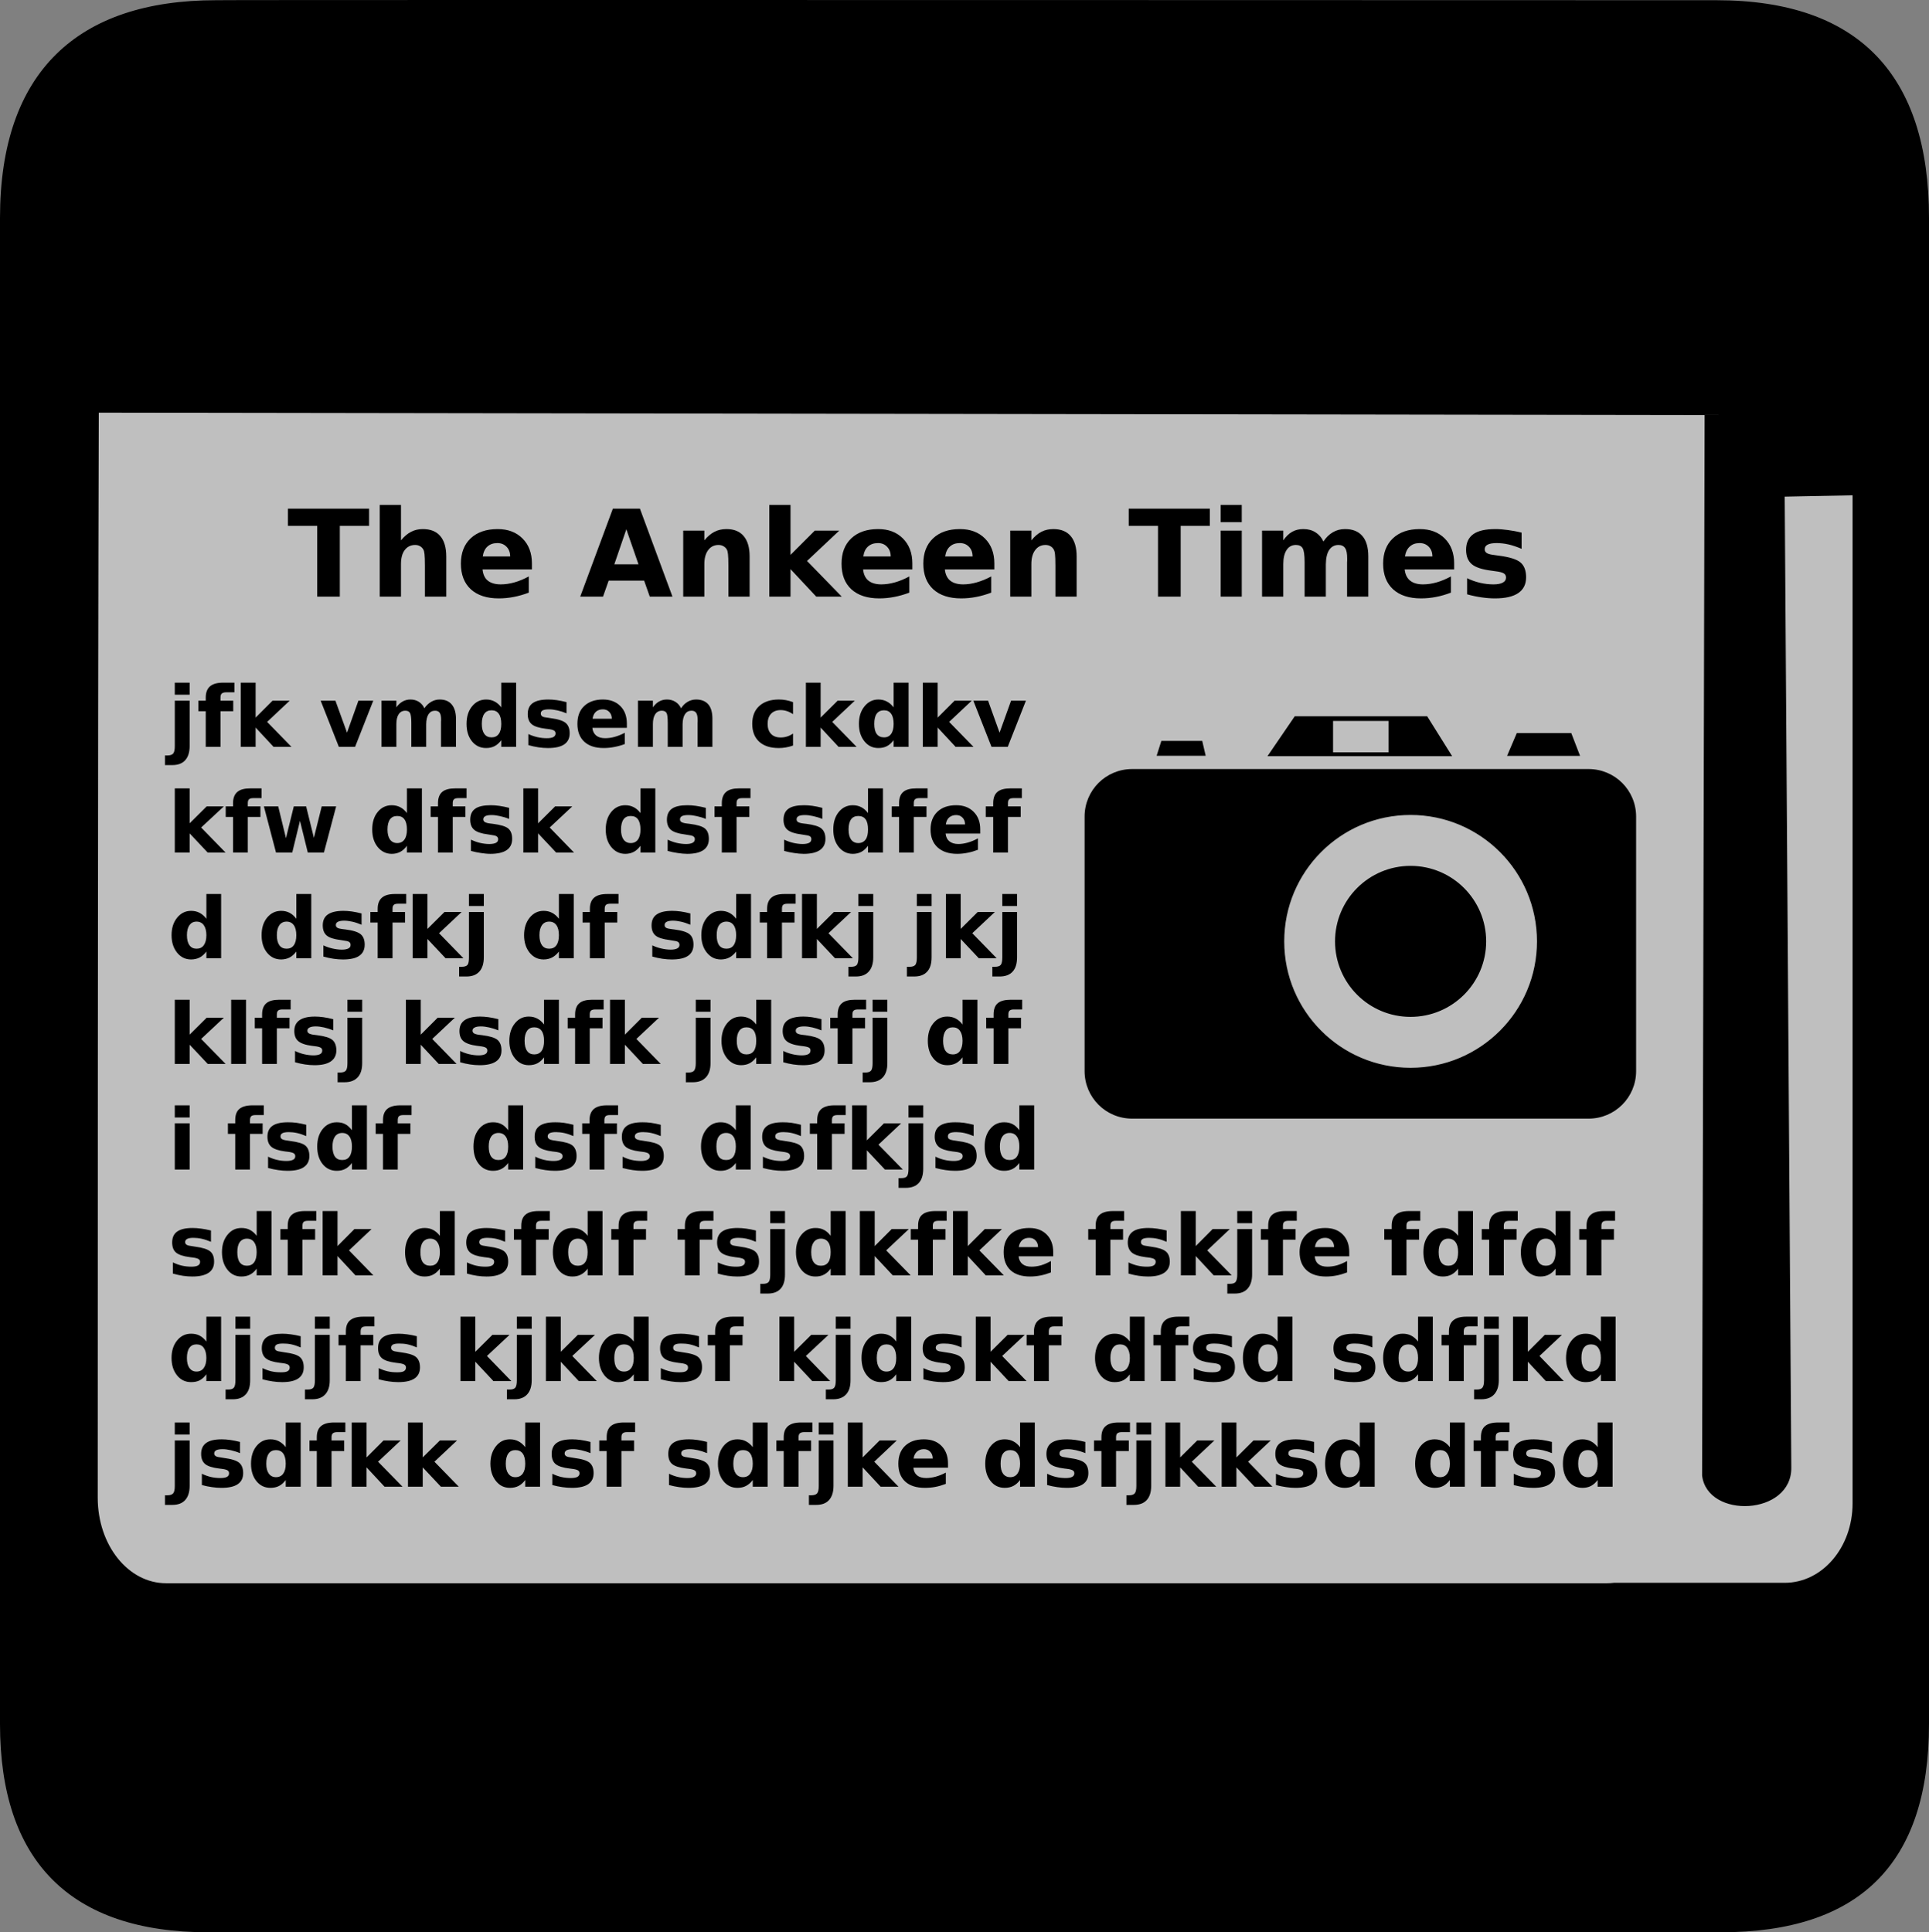 <?xml version="1.0" encoding="UTF-8" standalone="no"?>
<svg xmlns:rdf="http://www.w3.org/1999/02/22-rdf-syntax-ns#" xmlns="http://www.w3.org/2000/svg" version="1.0" xmlns:cc="http://creativecommons.org/ns#" xmlns:dc="http://purl.org/dc/elements/1.1/" viewBox="0 0 576.445 577.452">
<rect x="0" y="0" width="576.445" height="577.452" fill="#808080" stroke="none"/>
<defs>
<style type="text/css">.fil0 {fill:#EF7900}</style>
</defs>
<path d="m64.571 0.064c-41.335 0-64.571 21.371-64.571 65.036v450.123c0 40.844 20.894 62.229 62.192 62.229h452.024c41.307 0 62.229-20.316 62.229-62.229v-450.123c0-42.601-20.922-65.036-63.522-65.036-0.003 0-448.494-0.143-448.352 0z"/>
<path opacity=".75" d="m29.515 123.327c-0.322 99.451-0.312 313.391-0.312 324.281 0 14.14 9.094 25.531 20.406 25.531h430.594c0.707 0 1.406-0.038 2.094-0.125h51.031c11.244 0 20.281-10.594 20.281-23.719v-301.281l-20.281 0.406 1.969 290.062c0.281 14.491-25.16 15.543-26.656 2.438l0.75-316.875-479.875-0.719zm83.969 27.562h6.344v10.594c0.952-1.151 1.962-2.022 3.031-2.562 1.069-0.552 2.207-0.812 3.5-0.812 2.28 0 4.044 0.696 5.219 2.094 1.187 1.398 1.781 3.426 1.781 6.094v12h-6.375v-1.938-7.188c-0-1.727-0.043-2.947-0.125-3.594-0.07-0.646-0.187-1.101-0.375-1.406-0.247-0.411-0.577-0.745-1-0.969-0.423-0.235-0.897-0.344-1.438-0.344-1.316 0-2.373 0.54-3.125 1.562-0.752 1.011-1.094 2.39-1.094 4.188v9.688h-6.344v-27.406zm116.406 0h6.344v14.938l7.25-7.25h7.312l-9.625 9.062 10.375 10.656h-7.625l-7.688-8.219v8.219h-6.344v-27.406zm134.875 0h6.312v5.156h-6.312v-5.156zm-278.719 1.125h24.25v5.125h-8.75v21.156h-6.75v-21.156h-8.75v-5.125zm97.094 0h8.094l9.719 26.281h-6.781l-1.688-4.781h-10.594l-1.688 4.781h-6.812l9.75-26.281zm154.156 0h24.25v5.125h-8.719v21.156h-6.781v-21.156h-8.75v-5.125zm-188.594 6.094c3.102 0 5.581 0.944 7.438 2.812 1.868 1.868 2.812 4.343 2.812 7.469v1.781h-14.75c0.153 1.481 0.646 2.603 1.562 3.344 0.917 0.74 2.23 1.125 3.875 1.125 1.328 0 2.707-0.206 4.094-0.594 1.398-0.399 2.812-0.982 4.281-1.781v4.844c-1.492 0.564-2.977 0.999-4.469 1.281-1.492 0.294-3.008 0.438-4.5 0.438-3.572 0-6.358-0.909-8.344-2.719-1.974-1.821-2.969-4.378-2.969-7.656-0-3.22 0.967-5.718 2.906-7.562 1.951-1.845 4.655-2.781 8.062-2.781zm68.375 0c2.28 0 3.981 0.696 5.156 2.094 1.187 1.398 1.781 3.426 1.781 6.094v12h-6.344v-1.938-7.25c-0-1.704-0.043-2.885-0.125-3.531-0.07-0.646-0.187-1.101-0.375-1.406-0.247-0.411-0.608-0.745-1.031-0.969-0.423-0.235-0.897-0.344-1.438-0.344-1.316 0-2.342 0.54-3.094 1.562-0.752 1.011-1.125 2.39-1.125 4.188v9.688h-6.312v-19.719h6.312v2.906c0.952-1.151 1.962-2.022 3.031-2.562 1.069-0.552 2.27-0.812 3.562-0.812zm45.344 0c3.102 0 5.55 0.944 7.406 2.812 1.868 1.868 2.812 4.343 2.812 7.469v1.781h-14.719c0.153 1.481 0.677 2.603 1.594 3.344 0.916 0.74 2.199 1.125 3.844 1.125 1.328 0 2.676-0.206 4.062-0.594 1.398-0.399 2.844-0.982 4.312-1.781v4.844c-1.492 0.564-3.008 0.999-4.5 1.281-1.492 0.294-2.976 0.438-4.469 0.438-3.572 0-6.358-0.909-8.344-2.719-1.974-1.821-2.938-4.378-2.938-7.656 0-3.22 0.967-5.718 2.906-7.562 1.951-1.845 4.624-2.781 8.031-2.781zm24.438 0c3.102 0 5.612 0.944 7.469 2.812 1.868 1.868 2.812 4.343 2.812 7.469v1.781h-14.781c0.153 1.481 0.677 2.603 1.594 3.344 0.916 0.74 2.23 1.125 3.875 1.125 1.328 0 2.645-0.206 4.031-0.594 1.398-0.399 2.875-0.982 4.344-1.781v4.844c-1.492 0.564-2.977 0.999-4.469 1.281-1.492 0.294-3.008 0.438-4.5 0.438-3.572 0-6.358-0.909-8.344-2.719-1.974-1.821-2.969-4.378-2.969-7.656 0-3.22 0.967-5.718 2.906-7.562 1.951-1.845 4.624-2.781 8.031-2.781zm27.906 0c2.28 0 4.012 0.696 5.188 2.094 1.187 1.398 1.781 3.426 1.781 6.094v12h-6.344v-1.938-7.25c-0-1.704-0.043-2.885-0.125-3.531-0.07-0.646-0.218-1.101-0.406-1.406-0.247-0.411-0.577-0.745-1-0.969-0.423-0.235-0.897-0.344-1.438-0.344-1.316 0-2.342 0.54-3.094 1.562-0.752 1.011-1.125 2.39-1.125 4.188v9.688h-6.312v-19.719h6.312v2.906c0.952-1.151 1.931-2.022 3-2.562 1.069-0.552 2.27-0.812 3.562-0.812zm74.719 0c1.363 0 2.579 0.311 3.625 0.969 1.046 0.658 1.834 1.563 2.375 2.75 0.799-1.222 1.751-2.147 2.844-2.781 1.105-0.646 2.309-0.937 3.625-0.938 2.268 0 4.001 0.696 5.188 2.094 1.187 1.398 1.75 3.426 1.75 6.094v12h-6.344v-10.281c0.012-0.153 0.031-0.304 0.031-0.469 0.012-0.164 0-0.382 0-0.688-0-1.398-0.183-2.408-0.594-3.031-0.411-0.634-1.084-0.969-2-0.969-1.199 0-2.123 0.513-2.781 1.5-0.646 0.987-0.977 2.413-1 4.281v9.656h-6.344v-10.281c-0-2.186-0.218-3.565-0.594-4.188-0.376-0.634-1.036-0.969-2-0.969-1.21 0-2.123 0.501-2.781 1.5-0.658 0.987-1 2.405-1 4.25v9.688h-6.344v-19.719h6.344v2.906c0.776-1.116 1.657-1.998 2.656-2.562 1.011-0.564 2.133-0.812 3.344-0.812zm34.781 0c3.102 0 5.612 0.944 7.469 2.812 1.868 1.868 2.812 4.343 2.812 7.469v1.781h-14.781c0.153 1.481 0.708 2.603 1.625 3.344 0.916 0.74 2.199 1.125 3.844 1.125 1.328 0 2.676-0.206 4.062-0.594 1.398-0.399 2.812-0.982 4.281-1.781v4.844c-1.492 0.564-2.945 0.999-4.438 1.281-1.492 0.294-3.008 0.438-4.5 0.438-3.572 0-6.358-0.909-8.344-2.719-1.974-1.821-2.969-4.378-2.969-7.656 0-3.22 0.967-5.718 2.906-7.562 1.951-1.845 4.624-2.781 8.031-2.781zm22.594 0c1.163 0 2.407 0.105 3.688 0.281 1.281 0.176 2.652 0.405 4.156 0.781v4.844c-1.351-0.564-2.649-1.03-3.906-1.312-1.257-0.282-2.446-0.406-3.562-0.406-1.199 0-2.1 0.163-2.688 0.469-0.576 0.294-0.875 0.752-0.875 1.375-0 0.505 0.221 0.886 0.656 1.156 0.446 0.27 1.235 0.465 2.375 0.594l1.125 0.156c3.231 0.411 5.415 1.091 6.531 2.031 1.116 0.94 1.687 2.428 1.688 4.438-0 2.103-0.793 3.661-2.344 4.719-1.551 1.058-3.859 1.594-6.938 1.594-1.304 0-2.664-0.101-4.062-0.312-1.387-0.2-2.812-0.495-4.281-0.906v-4.812c1.257 0.611 2.559 1.069 3.875 1.375 1.328 0.306 2.637 0.469 4 0.469 1.234 0 2.158-0.19 2.781-0.531 0.623-0.341 0.969-0.83 0.969-1.5-0-0.564-0.222-0.98-0.656-1.25-0.423-0.282-1.282-0.503-2.562-0.656l-1.094-0.156c-2.808-0.352-4.778-0.986-5.906-1.938-1.128-0.952-1.719-2.374-1.719-4.312 0-2.092 0.754-3.677 2.188-4.688 1.434-1.01 3.601-1.5 6.562-1.5zm-259.688 0.062-3.594 10.469h7.219l-3.625-10.469zm177.594 0.406h6.312v19.719h-6.312v-19.719zm-216.125 3.719c-1.222 0-2.205 0.338-2.969 1.031-0.764 0.682-1.218 1.676-1.406 2.969h8.188c-0-1.198-0.358-2.146-1.062-2.875-0.693-0.74-1.622-1.125-2.75-1.125zm113.75 0c-1.222 0-2.236 0.338-3 1.031-0.764 0.682-1.218 1.676-1.406 2.969h8.188c0-1.198-0.358-2.146-1.062-2.875-0.693-0.74-1.591-1.125-2.719-1.125zm24.438 0c-1.222 0-2.205 0.338-2.969 1.031-0.764 0.682-1.218 1.676-1.406 2.969h8.188c-0-1.198-0.357-2.146-1.062-2.875-0.693-0.74-1.622-1.125-2.75-1.125zm137.406 0c-1.222 0-2.174 0.338-2.938 1.031-0.764 0.682-1.249 1.676-1.438 2.969h8.188c-0-1.198-0.358-2.146-1.062-2.875-0.693-0.74-1.622-1.125-2.75-1.125zm-372 41.719h4.438v3.594h-4.438v-3.594zm14.406 0h3.406v2.875h-2.438c-0.625 0-1.097 0.145-1.344 0.375-0.247 0.222-0.375 0.628-0.375 1.188v0.938h3.812v3.156h-3.812v10.656h-4.406v-10.656h-2.188v-3.156h2.188v-0.938c-0-1.505 0.442-2.628 1.281-3.344 0.839-0.724 2.115-1.094 3.875-1.094zm5.312 0h4.438v10.438l5.062-5.062h5.125l-6.75 6.344 7.281 7.469h-5.344l-5.375-5.781v5.781h-4.438v-19.188zm77.844 0h4.438v19.188h-4.438v-2c-0.609 0.814-1.268 1.403-2 1.781-0.732 0.378-1.569 0.562-2.531 0.562-1.703 0-3.125-0.651-4.219-2-1.094-1.357-1.625-3.088-1.625-5.219 0-2.13 0.531-3.87 1.625-5.219 1.094-1.357 2.516-2.062 4.219-2.062 0.954 0 1.799 0.207 2.531 0.594 0.74 0.378 1.391 0.944 2 1.75v-7.375zm91.031 0h4.406v10.438l5.094-5.062h5.125l-6.75 6.344 7.281 7.469h-5.375l-5.375-5.781v5.781h-4.406v-19.188zm26.219 0h4.469v19.188h-4.469v-2c-0.609 0.814-1.268 1.403-2 1.781-0.732 0.378-1.6 0.562-2.562 0.562-1.703 0-3.062-0.651-4.156-2-1.094-1.357-1.656-3.088-1.656-5.219-0-2.13 0.562-3.87 1.656-5.219 1.094-1.357 2.454-2.062 4.156-2.062 0.954 0 1.799 0.207 2.531 0.594 0.74 0.378 1.423 0.944 2.031 1.75v-7.375zm8.719 0h4.438v10.438l5.062-5.062h5.125l-6.75 6.344 7.281 7.469h-5.344l-5.375-5.781v5.781h-4.438v-19.188zm-153.094 5.031c0.954 0 1.768 0.227 2.5 0.688 0.732 0.461 1.278 1.107 1.656 1.938 0.559-0.855 1.266-1.493 2.031-1.938 0.773-0.452 1.61-0.687 2.531-0.688 1.587 0 2.763 0.49 3.594 1.469 0.831 0.979 1.281 2.414 1.281 4.281v8.406h-4.469v-7.188c0.007-0.107 0-0.229 0-0.344 0.007-0.115 0.031-0.286 0.031-0.5-0-0.979-0.118-1.689-0.406-2.125-0.288-0.444-0.765-0.656-1.406-0.656-0.839 0-1.477 0.34-1.938 1.031-0.452 0.691-0.702 1.692-0.719 3v6.781h-4.438v-7.188c-0-1.53-0.143-2.533-0.406-2.969-0.263-0.444-0.732-0.656-1.406-0.656-0.847 0-1.508 0.363-1.969 1.062-0.461 0.691-0.688 1.677-0.688 2.969v6.781h-4.438v-13.812h4.438v2c0.543-0.781 1.176-1.355 1.875-1.75 0.707-0.395 1.497-0.594 2.344-0.594zm41.156 0c0.814 0 1.666 0.064 2.562 0.188 0.897 0.123 1.853 0.331 2.906 0.594v3.344c-0.946-0.395-1.839-0.678-2.719-0.875-0.88-0.197-1.719-0.312-2.5-0.312-0.839 0-1.495 0.099-1.906 0.312-0.403 0.206-0.563 0.533-0.562 0.969-0 0.354 0.164 0.655 0.469 0.844 0.313 0.189 0.827 0.285 1.625 0.375l0.812 0.125c2.262 0.288 3.75 0.779 4.531 1.438 0.781 0.658 1.188 1.687 1.188 3.094 0 1.472-0.539 2.572-1.625 3.312s-2.72 1.094-4.875 1.094c-0.913 0-1.865-0.071-2.844-0.219-0.971-0.14-1.972-0.368-3-0.656v-3.312c0.88 0.428 1.798 0.724 2.719 0.938 0.929 0.214 1.858 0.312 2.812 0.312 0.864 0 1.502-0.105 1.938-0.344 0.436-0.239 0.656-0.594 0.656-1.062-0-0.395-0.133-0.686-0.438-0.875-0.296-0.197-0.885-0.362-1.781-0.469l-0.781-0.094c-1.966-0.247-3.335-0.677-4.125-1.344-0.79-0.666-1.188-1.674-1.188-3.031 0-1.464 0.497-2.574 1.5-3.281 1.003-0.707 2.552-1.062 4.625-1.062zm16.344 0c2.171 0 3.919 0.661 5.219 1.969 1.308 1.308 1.937 3.062 1.938 5.25v1.25h-10.312c0.107 1.036 0.515 1.794 1.156 2.312 0.642 0.518 1.536 0.781 2.688 0.781 0.929 0 1.873-0.135 2.844-0.406 0.979-0.28 1.972-0.659 3-1.219v3.375c-1.045 0.395-2.08 0.678-3.125 0.875-1.045 0.206-2.112 0.312-3.156 0.312-2.5 0-4.422-0.608-5.812-1.875-1.382-1.275-2.062-3.049-2.062-5.344 0-2.254 0.643-4.021 2-5.312 1.365-1.291 3.24-1.969 5.625-1.969zm19.125 0c0.954 0 1.799 0.227 2.531 0.688 0.732 0.461 1.309 1.107 1.688 1.938 0.559-0.855 1.204-1.493 1.969-1.938 0.773-0.452 1.61-0.687 2.531-0.688 1.587 0 2.825 0.49 3.656 1.469 0.831 0.979 1.219 2.414 1.219 4.281v8.406h-4.438v-7.188c0.007-0.107 0.031-0.229 0.031-0.344 0.007-0.115 0-0.286 0-0.5-0-0.979-0.15-1.689-0.438-2.125-0.288-0.444-0.765-0.656-1.406-0.656-0.839 0-1.477 0.34-1.938 1.031-0.452 0.691-0.702 1.692-0.719 3v6.781h-4.438v-7.188c-0-1.53-0.112-2.533-0.375-2.969-0.263-0.444-0.732-0.656-1.406-0.656-0.847 0-1.508 0.363-1.969 1.062-0.461 0.691-0.688 1.677-0.688 2.969v6.781h-4.469v-13.812h4.469v2c0.543-0.781 1.145-1.355 1.844-1.75 0.707-0.395 1.497-0.594 2.344-0.594zm33.438 0c0.724 0 1.426 0.056 2.125 0.188 0.707 0.123 1.426 0.339 2.125 0.594v3.594c-0.6-0.411-1.204-0.709-1.812-0.906-0.6-0.197-1.225-0.312-1.875-0.312-1.234 0-2.184 0.37-2.875 1.094-0.683 0.716-1.031 1.74-1.031 3.031 0 1.291 0.349 2.276 1.031 3 0.691 0.716 1.641 1.062 2.875 1.062 0.691 0 1.352-0.107 1.969-0.312 0.625-0.206 1.192-0.472 1.719-0.875v3.594c-0.691 0.255-1.409 0.439-2.125 0.562-0.707 0.132-1.409 0.188-2.125 0.188-2.492 0-4.437-0.6-5.844-1.875-1.407-1.283-2.094-3.065-2.094-5.344s0.687-4.069 2.094-5.344c1.406-1.283 3.352-1.937 5.844-1.938zm-180.5 0.344h4.438v13.562c-0 1.851-0.455 3.279-1.344 4.25-0.888 0.979-2.158 1.438-3.844 1.438h-2.188v-2.875h0.75c0.839 0 1.406-0.215 1.719-0.594 0.313-0.378 0.469-1.108 0.469-2.219v-13.562zm43.594 0h4.406l3.469 9.562 3.406-9.562h4.438l-5.438 13.812h-4.844l-5.438-13.812zm195.031 0h4.406l3.438 9.562 3.438-9.562h4.438l-5.438 13.812h-4.844l-5.438-13.812zm-110.688 2.594c-0.855 0-1.559 0.233-2.094 0.719-0.535 0.477-0.868 1.189-1 2.094h5.75c-0-0.839-0.257-1.521-0.75-2.031-0.485-0.518-1.117-0.781-1.906-0.781zm-33.281 0.281c-0.938 0-1.655 0.34-2.156 1.031-0.494 0.691-0.75 1.715-0.75 3.031-0 1.316 0.256 2.309 0.75 3 0.502 0.691 1.219 1.031 2.156 1.031 0.946 0 1.663-0.34 2.156-1.031 0.502-0.691 0.75-1.684 0.75-3-0-1.316-0.248-2.34-0.75-3.031-0.494-0.691-1.21-1.031-2.156-1.031zm117.281 0c-0.938 0-1.686 0.34-2.188 1.031-0.494 0.691-0.719 1.715-0.719 3.031-0 1.316 0.225 2.309 0.719 3 0.502 0.691 1.25 1.031 2.188 1.031 0.946 0 1.631-0.34 2.125-1.031 0.502-0.691 0.75-1.684 0.75-3-0-1.316-0.248-2.34-0.75-3.031-0.494-0.691-1.179-1.031-2.125-1.031zm122.75 1.781h39.562l7.469 11.938h-55.188l8.156-11.938zm11.438 1.406v9.375h16.594v-9.375h-16.594zm54.906 3.625h16.281l2.625 6.812h-21.812l2.906-6.812zm-106.219 2.344h12.219l1.031 4.438h-14.656l1.406-4.438zm-8.719 8.406h136.375c7.882 0 14.219 6.337 14.219 14.219v76.031c0 7.882-6.337 14.219-14.219 14.219h-136.375c-7.882 0-14.219-6.337-14.219-14.219v-76.031c0-7.882 6.337-14.219 14.219-14.219zm-286.094 5.781h4.438v10.438l5.094-5.062h5.125l-6.781 6.312 7.312 7.5h-5.344l-5.406-5.75v5.75h-4.438v-19.188zm22.562 0h3.375v2.906h-2.438c-0.625 0-1.066 0.113-1.312 0.344-0.247 0.222-0.375 0.597-0.375 1.156v0.969h3.781v3.156h-3.781v10.656h-4.406v-10.656h-2.188v-3.156h2.188v-0.969c-0-1.505 0.442-2.628 1.281-3.344 0.839-0.724 2.115-1.062 3.875-1.062zm46.812 0h4.469v19.188h-4.469v-2.031c-0.609 0.814-1.268 1.434-2 1.812-0.732 0.378-1.569 0.594-2.531 0.594-1.703 0-3.125-0.714-4.219-2.062-1.094-1.357-1.625-3.088-1.625-5.219-0-2.13 0.531-3.87 1.625-5.219 1.094-1.357 2.516-2.031 4.219-2.031 0.954 0 1.799 0.207 2.531 0.594 0.74 0.378 1.391 0.944 2 1.75v-7.375zm14.438 0h3.375v2.906h-2.438c-0.625 0-1.066 0.113-1.312 0.344-0.247 0.222-0.375 0.597-0.375 1.156v0.969h3.781v3.156h-3.781v10.656h-4.406v-10.656h-2.188v-3.156h2.188v-0.969c0-1.505 0.411-2.628 1.25-3.344 0.839-0.724 2.146-1.062 3.906-1.062zm20.344 0h4.406v10.438l5.094-5.062h5.125l-6.75 6.312 7.281 7.5h-5.344l-5.406-5.75v5.75h-4.406v-19.188zm35 0h4.438v19.188h-4.438v-2.031c-0.609 0.814-1.268 1.434-2 1.812-0.732 0.378-1.569 0.594-2.531 0.594-1.703 0-3.125-0.714-4.219-2.062-1.094-1.357-1.625-3.088-1.625-5.219 0-2.13 0.531-3.87 1.625-5.219 1.094-1.357 2.516-2.031 4.219-2.031 0.954 0 1.799 0.207 2.531 0.594 0.74 0.378 1.391 0.944 2 1.75v-7.375zm29.469 0h3.406v2.906h-2.438c-0.625 0-1.097 0.113-1.344 0.344-0.247 0.222-0.375 0.597-0.375 1.156v0.969h3.812v3.156h-3.812v10.656h-4.406v-10.656h-2.188v-3.156h2.188v-0.969c0-1.505 0.442-2.628 1.281-3.344 0.839-0.724 2.115-1.062 3.875-1.062zm38.531 0h4.469v19.188h-4.469v-2.031c-0.609 0.814-1.268 1.434-2 1.812-0.732 0.378-1.569 0.594-2.531 0.594-1.703 0-3.125-0.714-4.219-2.062-1.094-1.357-1.625-3.088-1.625-5.219 0-2.13 0.531-3.87 1.625-5.219 1.094-1.357 2.516-2.031 4.219-2.031 0.954 0 1.799 0.207 2.531 0.594 0.74 0.378 1.391 0.944 2 1.75v-7.375zm14.438 0h3.375v2.906h-2.438c-0.625 0-1.066 0.113-1.312 0.344-0.247 0.222-0.375 0.597-0.375 1.156v0.969h3.781v3.156h-3.781v10.656h-4.406v-10.656h-2.188v-3.156h2.188v-0.969c0-1.505 0.411-2.628 1.25-3.344 0.839-0.724 2.146-1.062 3.906-1.062zm28.125 0h3.406v2.906h-2.469c-0.625 0-1.066 0.113-1.312 0.344-0.247 0.222-0.375 0.597-0.375 1.156v0.969h3.812v3.156h-3.812v10.656h-4.406v-10.656h-2.219v-3.156h2.219v-0.969c-0-1.505 0.411-2.628 1.25-3.344 0.839-0.724 2.146-1.062 3.906-1.062zm-155.312 5.031c0.814 0 1.666 0.064 2.562 0.188 0.897 0.123 1.885 0.331 2.938 0.594v3.312c-0.946-0.395-1.87-0.646-2.75-0.844-0.88-0.197-1.719-0.312-2.5-0.312-0.839 0-1.432 0.099-1.844 0.312-0.403 0.206-0.625 0.533-0.625 0.969 0 0.354 0.164 0.623 0.469 0.812 0.313 0.189 0.858 0.347 1.656 0.438l0.781 0.094c2.262 0.288 3.781 0.748 4.562 1.406 0.781 0.658 1.156 1.687 1.156 3.094-0 1.472-0.539 2.603-1.625 3.344-1.086 0.74-2.72 1.125-4.875 1.125-0.913 0-1.834-0.102-2.812-0.25-0.971-0.14-1.972-0.337-3-0.625v-3.375c0.88 0.428 1.766 0.755 2.688 0.969 0.929 0.214 1.858 0.344 2.812 0.344 0.864 0 1.564-0.136 2-0.375 0.436-0.239 0.625-0.594 0.625-1.062-0-0.395-0.164-0.686-0.469-0.875-0.296-0.197-0.885-0.331-1.781-0.438l-0.781-0.125c-1.966-0.247-3.335-0.709-4.125-1.375-0.79-0.666-1.188-1.674-1.188-3.031 0-1.464 0.497-2.574 1.5-3.281 1.003-0.707 2.552-1.031 4.625-1.031zm58.781 0c0.814 0 1.666 0.064 2.562 0.188 0.897 0.123 1.885 0.331 2.938 0.594v3.312c-0.946-0.395-1.87-0.646-2.75-0.844-0.88-0.197-1.719-0.312-2.5-0.312-0.839 0-1.464 0.099-1.875 0.312-0.403 0.206-0.594 0.533-0.594 0.969-0 0.354 0.133 0.623 0.438 0.812 0.313 0.189 0.89 0.347 1.688 0.438l0.781 0.094c2.262 0.288 3.781 0.748 4.562 1.406 0.781 0.658 1.156 1.687 1.156 3.094-0 1.472-0.539 2.603-1.625 3.344-1.086 0.74-2.689 1.125-4.844 1.125-0.913 0-1.865-0.102-2.844-0.25-0.971-0.14-1.972-0.337-3-0.625v-3.375c0.88 0.428 1.766 0.755 2.688 0.969 0.929 0.214 1.89 0.344 2.844 0.344 0.864 0 1.502-0.136 1.938-0.375 0.436-0.239 0.656-0.594 0.656-1.062-0-0.395-0.164-0.686-0.469-0.875-0.296-0.197-0.885-0.331-1.781-0.438l-0.781-0.125c-1.966-0.247-3.335-0.709-4.125-1.375-0.79-0.666-1.188-1.674-1.188-3.031 0-1.464 0.497-2.574 1.5-3.281 1.003-0.707 2.552-1.031 4.625-1.031zm34.844 0c0.814 0 1.666 0.064 2.562 0.188 0.897 0.123 1.853 0.331 2.906 0.594v3.312c-0.946-0.395-1.839-0.646-2.719-0.844-0.88-0.197-1.719-0.312-2.5-0.312-0.839 0-1.464 0.099-1.875 0.312-0.403 0.206-0.594 0.533-0.594 0.969 0 0.354 0.133 0.623 0.438 0.812 0.313 0.189 0.858 0.347 1.656 0.438l0.812 0.094c2.262 0.288 3.75 0.748 4.531 1.406 0.781 0.658 1.187 1.687 1.188 3.094-0 1.472-0.571 2.603-1.656 3.344-1.086 0.74-2.689 1.125-4.844 1.125-0.913 0-1.865-0.102-2.844-0.25-0.971-0.14-1.972-0.337-3-0.625v-3.375c0.88 0.428 1.798 0.755 2.719 0.969 0.929 0.214 1.858 0.344 2.812 0.344 0.864 0 1.533-0.136 1.969-0.375 0.436-0.239 0.625-0.594 0.625-1.062-0-0.395-0.102-0.686-0.406-0.875-0.296-0.197-0.916-0.331-1.812-0.438l-0.781-0.125c-1.966-0.247-3.335-0.709-4.125-1.375-0.79-0.666-1.188-1.674-1.188-3.031 0-1.464 0.497-2.574 1.5-3.281 1.003-0.707 2.552-1.031 4.625-1.031zm45.5 0c2.171 0 3.888 0.661 5.188 1.969 1.308 1.308 1.969 3.031 1.969 5.219v1.281h-10.344c0.107 1.036 0.483 1.794 1.125 2.312 0.642 0.518 1.536 0.812 2.688 0.812 0.929 0 1.873-0.166 2.844-0.438 0.979-0.28 1.972-0.691 3-1.25v3.406c-1.045 0.395-2.08 0.709-3.125 0.906-1.045 0.206-2.049 0.312-3.094 0.312-2.5 0-4.454-0.671-5.844-1.938-1.382-1.275-2.094-3.049-2.094-5.344 0-2.254 0.705-4.021 2.062-5.312 1.365-1.291 3.24-1.937 5.625-1.938zm-206.906 0.344h4.281l2.312 9.5 2.344-9.5h3.688l2.312 9.406 2.344-9.406h4.312l-3.656 13.812h-4.812l-2.344-9.5-2.312 9.5h-4.844l-3.625-13.812zm342.656 2.562c-20.862 0-37.75 16.919-37.75 37.781s16.888 37.781 37.75 37.781 37.781-16.919 37.781-37.781-16.919-37.781-37.781-37.781zm-135.781 0.031c-0.855 0-1.59 0.265-2.125 0.75-0.535 0.477-0.837 1.158-0.969 2.062h5.75c-0-0.839-0.257-1.521-0.75-2.031-0.485-0.518-1.117-0.781-1.906-0.781zm-167.031 0.281c-0.938 0-1.655 0.309-2.156 1-0.494 0.691-0.75 1.715-0.75 3.031-0 1.316 0.256 2.309 0.75 3 0.502 0.691 1.219 1.062 2.156 1.062 0.946 0 1.663-0.372 2.156-1.062 0.502-0.691 0.75-1.684 0.75-3-0-1.316-0.248-2.34-0.75-3.031-0.494-0.691-1.21-1-2.156-1zm69.781 0c-0.938 0-1.655 0.309-2.156 1-0.494 0.691-0.75 1.715-0.75 3.031-0 1.316 0.256 2.309 0.75 3 0.502 0.691 1.219 1.062 2.156 1.062 0.946 0 1.663-0.372 2.156-1.062 0.502-0.691 0.75-1.684 0.75-3-0-1.316-0.248-2.34-0.75-3.031-0.494-0.691-1.21-1-2.156-1zm68 0c-0.938 0-1.655 0.309-2.156 1-0.494 0.691-0.75 1.715-0.75 3.031-0 1.316 0.256 2.309 0.75 3 0.502 0.691 1.219 1.062 2.156 1.062 0.946 0 1.694-0.372 2.188-1.062 0.502-0.691 0.719-1.684 0.719-3-0-1.316-0.217-2.34-0.719-3.031-0.494-0.691-1.242-1-2.188-1zm165.031 14.906c12.463 0 22.594 10.099 22.594 22.562s-10.13 22.562-22.594 22.562-22.562-10.099-22.562-22.562 10.099-22.562 22.562-22.562zm-359.844 8.406h4.406v19.188h-4.406v-2c-0.609 0.814-1.268 1.403-2 1.781-0.732 0.378-1.6 0.594-2.562 0.594-1.703 0-3.094-0.682-4.188-2.031-1.094-1.357-1.656-3.088-1.656-5.219-0-2.13 0.562-3.87 1.656-5.219 1.094-1.357 2.485-2.062 4.188-2.062 0.954 0 1.799 0.207 2.531 0.594 0.74 0.378 1.423 0.975 2.031 1.781v-7.406zm26.875 0h4.469v19.188h-4.469v-2c-0.609 0.814-1.268 1.403-2 1.781-0.732 0.378-1.569 0.594-2.531 0.594-1.703 0-3.125-0.682-4.219-2.031-1.094-1.357-1.625-3.088-1.625-5.219-0-2.13 0.531-3.87 1.625-5.219 1.094-1.357 2.516-2.062 4.219-2.062 0.954 0 1.799 0.207 2.531 0.594 0.74 0.378 1.391 0.975 2 1.781v-7.406zm29.469 0h3.375v2.906h-2.438c-0.625 0-1.035 0.113-1.281 0.344-0.247 0.222-0.375 0.628-0.375 1.188v0.938h3.75v3.156h-3.75v10.656h-4.438v-10.656h-2.188v-3.156h2.188v-0.938c0-1.505 0.442-2.628 1.281-3.344 0.839-0.724 2.115-1.094 3.875-1.094zm5.312 0h4.406v10.438l5.094-5.062h5.125l-6.75 6.344 7.281 7.469h-5.344l-5.406-5.75v5.75h-4.406v-19.188zm16.812 0h4.438v3.594h-4.438v-3.594zm26.875 0h4.438v19.188h-4.438v-2c-0.609 0.814-1.299 1.403-2.031 1.781-0.732 0.378-1.569 0.594-2.531 0.594-1.703 0-3.094-0.682-4.188-2.031-1.094-1.357-1.656-3.088-1.656-5.219 0-2.13 0.562-3.87 1.656-5.219 1.094-1.357 2.485-2.062 4.188-2.062 0.954 0 1.799 0.207 2.531 0.594 0.74 0.378 1.423 0.975 2.031 1.781v-7.406zm14.438 0h3.375v2.906h-2.438c-0.625 0-1.066 0.113-1.312 0.344-0.247 0.222-0.375 0.628-0.375 1.188v0.938h3.75v3.156h-3.75v10.656h-4.438v-10.656h-2.188v-3.156h2.188v-0.938c0-1.505 0.442-2.628 1.281-3.344 0.839-0.724 2.146-1.094 3.906-1.094zm38.531 0h4.438v19.188h-4.438v-2c-0.609 0.814-1.299 1.403-2.031 1.781-0.732 0.378-1.569 0.594-2.531 0.594-1.703 0-3.094-0.682-4.188-2.031-1.094-1.357-1.656-3.088-1.656-5.219 0-2.13 0.562-3.87 1.656-5.219 1.094-1.357 2.485-2.062 4.188-2.062 0.954 0 1.799 0.207 2.531 0.594 0.74 0.378 1.423 0.975 2.031 1.781v-7.406zm14.406 0h3.375v2.906h-2.438c-0.625 0-1.066 0.113-1.312 0.344-0.247 0.222-0.344 0.628-0.344 1.188v0.938h3.75v3.156h-3.75v10.656h-4.438v-10.656h-2.188v-3.156h2.188v-0.938c0-1.505 0.442-2.628 1.281-3.344 0.839-0.724 2.115-1.094 3.875-1.094zm5.281 0h4.438v10.438l5.094-5.062h5.125l-6.75 6.344 7.281 7.469h-5.344l-5.406-5.75v5.75h-4.438v-19.188zm16.844 0h4.438v3.594h-4.438v-3.594zm17.469 0h4.406v3.594h-4.406v-3.594zm8.688 0h4.406v10.438l5.094-5.062h5.125l-6.75 6.344 7.281 7.469h-5.344l-5.406-5.75v5.75h-4.406v-19.188zm16.844 0h4.406v3.594h-4.406v-3.594zm-196.938 5.031c0.814 0 1.666 0.064 2.562 0.188 0.897 0.123 1.853 0.331 2.906 0.594v3.375c-0.946-0.395-1.839-0.709-2.719-0.906-0.88-0.197-1.719-0.312-2.5-0.312-0.839 0-1.464 0.13-1.875 0.344-0.403 0.206-0.594 0.533-0.594 0.969-0 0.354 0.164 0.623 0.469 0.812 0.313 0.189 0.827 0.316 1.625 0.406l0.812 0.094c2.262 0.288 3.75 0.779 4.531 1.438 0.781 0.658 1.187 1.687 1.188 3.094-0 1.472-0.539 2.603-1.625 3.344-1.086 0.74-2.72 1.094-4.875 1.094-0.913 0-1.865-0.071-2.844-0.219-0.971-0.14-1.972-0.368-3-0.656v-3.344c0.88 0.428 1.798 0.724 2.719 0.938 0.929 0.214 1.858 0.344 2.812 0.344 0.864 0 1.533-0.136 1.969-0.375 0.436-0.239 0.625-0.562 0.625-1.031-0-0.395-0.133-0.717-0.438-0.906-0.296-0.197-0.885-0.331-1.781-0.438l-0.781-0.125c-1.966-0.247-3.335-0.678-4.125-1.344-0.79-0.666-1.188-1.674-1.188-3.031-0-1.464 0.497-2.543 1.5-3.25 1.003-0.707 2.552-1.094 4.625-1.094zm98.219 0c0.814 0 1.728 0.064 2.625 0.188 0.897 0.123 1.822 0.331 2.875 0.594v3.375c-0.946-0.395-1.87-0.709-2.75-0.906-0.88-0.197-1.687-0.312-2.469-0.312-0.839 0-1.464 0.13-1.875 0.344-0.403 0.206-0.594 0.533-0.594 0.969-0 0.354 0.133 0.623 0.438 0.812 0.313 0.189 0.89 0.316 1.688 0.406l0.75 0.094c2.262 0.288 3.812 0.779 4.594 1.438 0.781 0.658 1.156 1.687 1.156 3.094-0 1.472-0.539 2.603-1.625 3.344-1.086 0.74-2.72 1.094-4.875 1.094-0.913 0-1.834-0.071-2.812-0.219-0.971-0.14-1.972-0.368-3-0.656v-3.344c0.88 0.428 1.798 0.724 2.719 0.938 0.929 0.214 1.858 0.344 2.812 0.344 0.864 0 1.502-0.136 1.938-0.375 0.436-0.239 0.656-0.562 0.656-1.031-0-0.395-0.133-0.717-0.438-0.906-0.296-0.197-0.916-0.331-1.812-0.438l-0.75-0.125c-1.966-0.247-3.367-0.678-4.156-1.344-0.79-0.666-1.188-1.674-1.188-3.031 0-1.464 0.497-2.543 1.5-3.25 1.003-0.707 2.521-1.094 4.594-1.094zm-60.656 0.344h4.438v13.562c0 1.851-0.455 3.279-1.344 4.25-0.888 0.979-2.158 1.469-3.844 1.469h-2.188v-2.906h0.75c0.839-0 1.437-0.184 1.75-0.562s0.437-1.14 0.438-2.25v-13.562zm116.375 0h4.438v13.562c-0 1.851-0.455 3.279-1.344 4.25-0.888 0.979-2.158 1.469-3.844 1.469h-2.219v-2.906h0.781c0.839-0 1.406-0.184 1.719-0.562 0.313-0.378 0.469-1.14 0.469-2.25v-13.562zm17.469 0h4.406v13.562c-0 1.851-0.424 3.279-1.312 4.25-0.888 0.979-2.189 1.469-3.875 1.469h-2.188v-2.906h0.781c0.839-0 1.406-0.184 1.719-0.562 0.313-0.378 0.469-1.14 0.469-2.25v-13.562zm25.531 0h4.406v13.562c-0 1.851-0.424 3.279-1.312 4.25-0.888 0.979-2.189 1.469-3.875 1.469h-2.188v-2.906h0.75c0.839-0 1.437-0.184 1.75-0.562 0.313-0.378 0.469-1.14 0.469-2.25v-13.562zm-240.781 2.875c-0.938 0-1.623 0.372-2.125 1.062-0.494 0.691-0.75 1.684-0.75 3-0 1.316 0.256 2.309 0.75 3 0.502 0.691 1.187 1.031 2.125 1.031 0.946 0 1.663-0.34 2.156-1.031 0.502-0.691 0.781-1.684 0.781-3-0-1.316-0.28-2.309-0.781-3-0.494-0.691-1.21-1.062-2.156-1.062zm26.906 0c-0.938 0-1.655 0.372-2.156 1.062-0.494 0.691-0.75 1.684-0.75 3 0 1.316 0.256 2.309 0.75 3 0.502 0.691 1.219 1.031 2.156 1.031 0.946 0 1.663-0.34 2.156-1.031 0.502-0.691 0.75-1.684 0.75-3-0-1.316-0.248-2.309-0.75-3-0.494-0.691-1.21-1.062-2.156-1.062zm78.469 0c-0.938 0-1.655 0.372-2.156 1.062-0.493 0.691-0.75 1.684-0.75 3-0 1.316 0.257 2.309 0.75 3 0.502 0.691 1.219 1.031 2.156 1.031 0.946 0 1.663-0.34 2.156-1.031 0.502-0.691 0.75-1.684 0.75-3-0-1.316-0.248-2.309-0.75-3-0.494-0.691-1.21-1.062-2.156-1.062zm52.969 0c-0.938 0-1.686 0.372-2.188 1.062-0.494 0.691-0.719 1.684-0.719 3-0 1.316 0.225 2.309 0.719 3 0.502 0.691 1.25 1.031 2.188 1.031 0.946 0 1.663-0.34 2.156-1.031 0.502-0.691 0.75-1.684 0.75-3-0-1.316-0.248-2.309-0.75-3-0.494-0.691-1.21-1.062-2.156-1.062zm-164.844 23.344h4.438v10.438l5.094-5.062h5.125l-6.781 6.344 7.312 7.469h-5.344l-5.406-5.75v5.75h-4.438v-19.188zm16.844 0h4.438v19.188h-4.438v-19.188zm14.406 0h3.375v2.906h-2.438c-0.625 0-1.066 0.113-1.312 0.344-0.247 0.222-0.375 0.597-0.375 1.156v0.969h3.781v3.156h-3.781v10.656h-4.406v-10.656h-2.188v-3.156h2.188v-0.969c-0-1.505 0.411-2.628 1.25-3.344 0.839-0.724 2.146-1.062 3.906-1.062zm20.344 0h4.406v3.594h-4.406v-3.594zm17.469 0h4.438v10.438l5.062-5.062h5.125l-6.75 6.344 7.281 7.469h-5.344l-5.375-5.75v5.75h-4.438v-19.188zm41.281 0h4.438v19.188h-4.438v-1.969c-0.609 0.814-1.268 1.403-2 1.781-0.732 0.378-1.6 0.562-2.562 0.562-1.703 0-3.062-0.714-4.156-2.062-1.094-1.357-1.656-3.088-1.656-5.219 0-2.13 0.562-3.87 1.656-5.219 1.094-1.357 2.454-2.031 4.156-2.031 0.954 0 1.799 0.207 2.531 0.594 0.74 0.378 1.423 0.975 2.031 1.781v-7.406zm14.406 0h3.406v2.906h-2.438c-0.625 0-1.097 0.113-1.344 0.344-0.247 0.222-0.375 0.597-0.375 1.156v0.969h3.812v3.156h-3.812v10.656h-4.375v-10.656h-2.219v-3.156h2.219v-0.969c0-1.505 0.411-2.628 1.25-3.344 0.839-0.724 2.115-1.062 3.875-1.062zm5.312 0h4.438v10.438l5.062-5.062h5.125l-6.75 6.344 7.281 7.469h-5.344l-5.375-5.75v5.75h-4.438v-19.188zm25.625 0h4.406v3.594h-4.406v-3.594zm18.062 0h4.469v19.188h-4.469v-1.969c-0.609 0.814-1.268 1.403-2 1.781-0.732 0.378-1.569 0.562-2.531 0.562-1.703 0-3.094-0.714-4.188-2.062-1.094-1.357-1.656-3.088-1.656-5.219 0-2.13 0.562-3.87 1.656-5.219 1.094-1.357 2.485-2.031 4.188-2.031 0.954 0 1.768 0.207 2.5 0.594 0.74 0.378 1.423 0.975 2.031 1.781v-7.406zm29.5 0h3.344v2.906h-2.438c-0.625 0-1.035 0.113-1.281 0.344-0.247 0.222-0.375 0.597-0.375 1.156v0.969h3.781v3.156h-3.781v10.656h-4.406v-10.656h-2.219v-3.156h2.219v-0.969c0-1.505 0.411-2.628 1.25-3.344 0.839-0.724 2.146-1.062 3.906-1.062zm5.281 0h4.406v3.594h-4.406v-3.594zm26.875 0h4.438v19.188h-4.438v-1.969c-0.609 0.814-1.268 1.403-2 1.781-0.732 0.378-1.6 0.562-2.562 0.562-1.703 0-3.094-0.714-4.188-2.062-1.094-1.357-1.625-3.088-1.625-5.219 0-2.13 0.531-3.87 1.625-5.219 1.094-1.357 2.485-2.031 4.188-2.031 0.954 0 1.799 0.207 2.531 0.594 0.74 0.378 1.423 0.975 2.031 1.781v-7.406zm14.438 0h3.375v2.906h-2.469c-0.625 0-1.034 0.113-1.281 0.344-0.247 0.222-0.375 0.597-0.375 1.156v0.969h3.781v3.156h-3.781v10.656h-4.406v-10.656h-2.219v-3.156h2.219v-0.969c0-1.505 0.38-2.628 1.219-3.344 0.839-0.724 2.177-1.062 3.938-1.062zm-208 5.031c0.814 0 1.666 0.064 2.562 0.188 0.897 0.123 1.885 0.331 2.938 0.594v3.344c-0.946-0.395-1.87-0.678-2.75-0.875-0.88-0.197-1.719-0.312-2.5-0.312-0.839 0-1.433 0.13-1.844 0.344-0.403 0.206-0.625 0.502-0.625 0.938-0 0.354 0.164 0.623 0.469 0.812 0.313 0.189 0.858 0.347 1.656 0.438l0.781 0.094c2.262 0.288 3.781 0.748 4.562 1.406 0.781 0.658 1.187 1.719 1.188 3.125-0 1.472-0.571 2.572-1.656 3.312-1.086 0.74-2.689 1.125-4.844 1.125-0.913 0-1.865-0.071-2.844-0.219-0.971-0.14-1.972-0.368-3-0.656v-3.375c0.88 0.428 1.766 0.755 2.688 0.969 0.929 0.214 1.89 0.344 2.844 0.344 0.864 0 1.533-0.136 1.969-0.375 0.436-0.239 0.625-0.594 0.625-1.062-0-0.395-0.133-0.655-0.438-0.844-0.296-0.197-0.916-0.362-1.812-0.469l-0.781-0.094c-1.966-0.247-3.335-0.74-4.125-1.406-0.79-0.666-1.188-1.674-1.188-3.031 0-1.464 0.528-2.511 1.531-3.219 1.003-0.707 2.521-1.094 4.594-1.094zm49.344 0c0.814 0 1.666 0.064 2.562 0.188 0.897 0.123 1.885 0.331 2.938 0.594v3.344c-0.946-0.395-1.87-0.678-2.75-0.875-0.88-0.197-1.719-0.312-2.5-0.312-0.839 0-1.433 0.13-1.844 0.344-0.403 0.206-0.625 0.502-0.625 0.938-0 0.354 0.164 0.623 0.469 0.812 0.313 0.189 0.858 0.347 1.656 0.438l0.781 0.094c2.262 0.288 3.781 0.748 4.562 1.406 0.781 0.658 1.187 1.719 1.188 3.125-0 1.472-0.539 2.572-1.625 3.312-1.086 0.74-2.72 1.125-4.875 1.125-0.913 0-1.865-0.071-2.844-0.219-0.971-0.14-1.972-0.368-3-0.656v-3.375c0.88 0.428 1.766 0.755 2.688 0.969 0.929 0.214 1.89 0.344 2.844 0.344 0.864 0 1.533-0.136 1.969-0.375 0.436-0.239 0.625-0.594 0.625-1.062-0-0.395-0.133-0.655-0.438-0.844-0.296-0.197-0.916-0.362-1.812-0.469l-0.75-0.094c-1.966-0.247-3.367-0.74-4.156-1.406-0.79-0.666-1.188-1.674-1.188-3.031 0-1.464 0.528-2.511 1.531-3.219 1.003-0.707 2.521-1.094 4.594-1.094zm96.594 0c0.814 0 1.666 0.064 2.562 0.188 0.897 0.123 1.853 0.331 2.906 0.594v3.344c-0.946-0.395-1.839-0.678-2.719-0.875-0.88-0.197-1.719-0.312-2.5-0.312-0.839 0-1.464 0.13-1.875 0.344-0.403 0.206-0.594 0.502-0.594 0.938 0 0.354 0.133 0.623 0.438 0.812 0.313 0.189 0.858 0.347 1.656 0.438l0.812 0.094c2.262 0.288 3.75 0.748 4.531 1.406 0.781 0.658 1.187 1.719 1.188 3.125-0 1.472-0.539 2.572-1.625 3.312-1.086 0.74-2.72 1.125-4.875 1.125-0.913 0-1.865-0.071-2.844-0.219-0.971-0.14-1.972-0.368-3-0.656v-3.375c0.88 0.428 1.798 0.755 2.719 0.969 0.929 0.214 1.858 0.344 2.812 0.344 0.864 0 1.533-0.136 1.969-0.375 0.436-0.239 0.625-0.594 0.625-1.062-0-0.395-0.102-0.655-0.406-0.844-0.296-0.197-0.916-0.362-1.812-0.469l-0.75-0.094c-1.966-0.247-3.367-0.74-4.156-1.406-0.79-0.666-1.188-1.674-1.188-3.031 0-1.464 0.497-2.511 1.5-3.219 1.003-0.707 2.552-1.094 4.625-1.094zm-136.188 0.344h4.406v13.562c-0 1.851-0.424 3.248-1.312 4.219-0.888 0.979-2.189 1.5-3.875 1.5h-2.156v-2.906h0.719c0.839 0 1.437-0.184 1.75-0.562 0.313-0.378 0.469-1.14 0.469-2.25v-13.562zm104.094 0h4.406v13.562c-0 1.851-0.455 3.248-1.344 4.219-0.888 0.979-2.189 1.5-3.875 1.5h-2.156v-2.906h0.781c0.839 0 1.375-0.184 1.688-0.562 0.313-0.378 0.5-1.14 0.5-2.25v-13.562zm52.844 0h4.406v13.562c0 1.851-0.424 3.248-1.312 4.219-0.888 0.979-2.189 1.5-3.875 1.5h-2.188v-2.906h0.781c0.839 0 1.406-0.184 1.719-0.562 0.313-0.378 0.469-1.14 0.469-2.25v-13.562zm-101.125 2.875c-0.938 0-1.623 0.34-2.125 1.031-0.494 0.691-0.75 1.684-0.75 3-0 1.316 0.256 2.34 0.75 3.031 0.502 0.691 1.187 1.031 2.125 1.031 0.946 0 1.694-0.34 2.188-1.031 0.502-0.691 0.75-1.715 0.75-3.031-0-1.316-0.248-2.309-0.75-3-0.494-0.691-1.242-1.031-2.188-1.031zm63.438 0c-0.938 0-1.655 0.34-2.156 1.031-0.494 0.691-0.75 1.684-0.75 3 0 1.316 0.256 2.34 0.75 3.031 0.502 0.691 1.219 1.031 2.156 1.031 0.946 0 1.694-0.34 2.188-1.031 0.502-0.691 0.719-1.715 0.719-3.031-0-1.316-0.217-2.309-0.719-3-0.494-0.691-1.242-1.031-2.188-1.031zm61.656 0c-0.938 0-1.655 0.34-2.156 1.031-0.494 0.691-0.75 1.684-0.75 3-0 1.316 0.256 2.34 0.75 3.031 0.502 0.691 1.219 1.031 2.156 1.031 0.946 0 1.631-0.34 2.125-1.031 0.502-0.691 0.781-1.715 0.781-3.031 0-1.316-0.28-2.309-0.781-3-0.494-0.691-1.179-1.031-2.125-1.031zm-232.5 23.312h4.438v3.625h-4.438v-3.625zm23.219 0h3.375v2.906h-2.438c-0.625 0-1.066 0.113-1.312 0.344-0.247 0.222-0.375 0.628-0.375 1.188v0.938h3.781v3.156h-3.781v10.656h-4.406v-10.656h-2.188v-3.156h2.188v-0.938c-0-1.505 0.38-2.628 1.219-3.344 0.839-0.724 2.177-1.094 3.938-1.094zm29.719 0h4.469v19.188h-4.469v-1.969c-0.609 0.814-1.268 1.403-2 1.781-0.732 0.378-1.569 0.562-2.531 0.562-1.703 0-3.125-0.651-4.219-2-1.094-1.357-1.625-3.12-1.625-5.25 0-2.13 0.531-3.87 1.625-5.219 1.094-1.357 2.516-2.031 4.219-2.031 0.954 0 1.799 0.176 2.531 0.562 0.74 0.378 1.391 1.006 2 1.812v-7.438zm14.438 0h3.375v2.906h-2.438c-0.625 0-1.066 0.113-1.312 0.344-0.247 0.222-0.375 0.628-0.375 1.188v0.938h3.781v3.156h-3.781v10.656h-4.406v-10.656h-2.188v-3.156h2.188v-0.938c0-1.505 0.411-2.628 1.25-3.344 0.839-0.724 2.146-1.094 3.906-1.094zm32.25 0h4.469v19.188h-4.469v-1.969c-0.609 0.814-1.268 1.403-2 1.781-0.732 0.378-1.569 0.562-2.531 0.562-1.703 0-3.125-0.651-4.219-2-1.094-1.357-1.625-3.12-1.625-5.25 0-2.13 0.531-3.87 1.625-5.219 1.094-1.357 2.516-2.031 4.219-2.031 0.954 0 1.799 0.176 2.531 0.562 0.74 0.378 1.391 1.006 2 1.812v-7.438zm29.5 0h3.344v2.906h-2.438c-0.625 0-1.035 0.113-1.281 0.344-0.247 0.222-0.375 0.628-0.375 1.188v0.938h3.75v3.156h-3.75v10.656h-4.438v-10.656h-2.188v-3.156h2.188v-0.938c0-1.505 0.442-2.628 1.281-3.344 0.839-0.724 2.146-1.094 3.906-1.094zm38.531 0h4.438v19.188h-4.438v-1.969c-0.609 0.814-1.299 1.403-2.031 1.781-0.732 0.378-1.569 0.562-2.531 0.562-1.703 0-3.094-0.651-4.188-2-1.094-1.357-1.656-3.12-1.656-5.25 0-2.13 0.562-3.87 1.656-5.219 1.094-1.357 2.485-2.031 4.188-2.031 0.954 0 1.768 0.176 2.5 0.562 0.74 0.378 1.454 1.006 2.062 1.812v-7.438zm29.469 0h3.375v2.906h-2.438c-0.625 0-1.066 0.113-1.312 0.344-0.247 0.222-0.375 0.628-0.375 1.188v0.938h3.781v3.156h-3.781v10.656h-4.406v-10.656h-2.188v-3.156h2.188v-0.938c-0-1.505 0.411-2.628 1.25-3.344 0.839-0.724 2.146-1.094 3.906-1.094zm5.281 0h4.406v10.469l5.125-5.094h5.125l-6.781 6.375 7.281 7.438h-5.344l-5.406-5.75v5.75h-4.406v-19.188zm16.844 0h4.406v3.625h-4.406v-3.625zm33.125 0h4.438v19.188h-4.438v-1.969c-0.609 0.814-1.268 1.403-2 1.781-0.732 0.378-1.6 0.562-2.562 0.562-1.703 0-3.094-0.651-4.188-2-1.094-1.357-1.625-3.12-1.625-5.25 0-2.13 0.531-3.87 1.625-5.219 1.094-1.357 2.485-2.031 4.188-2.031 0.954 0 1.83 0.176 2.562 0.562 0.74 0.378 1.391 1.006 2 1.812v-7.438zm-218.562 5.062c0.814 0 1.666 0.033 2.562 0.156 0.897 0.123 1.853 0.331 2.906 0.594v3.375c-0.946-0.395-1.839-0.709-2.719-0.906-0.88-0.197-1.719-0.281-2.5-0.281-0.839 0-1.464 0.099-1.875 0.312-0.403 0.206-0.594 0.533-0.594 0.969-0 0.354 0.133 0.623 0.438 0.812 0.313 0.189 0.858 0.347 1.656 0.438l0.812 0.125c2.262 0.288 3.75 0.717 4.531 1.375 0.781 0.658 1.187 1.719 1.188 3.125-0 1.472-0.571 2.572-1.656 3.312-1.086 0.74-2.689 1.094-4.844 1.094-0.913 0-1.865-0.071-2.844-0.219-0.971-0.14-1.972-0.337-3-0.625v-3.375c0.88 0.428 1.798 0.755 2.719 0.969 0.929 0.214 1.858 0.312 2.812 0.312 0.864 0 1.533-0.136 1.969-0.375s0.625-0.562 0.625-1.031c-0-0.395-0.133-0.686-0.438-0.875-0.296-0.197-0.885-0.362-1.781-0.469l-0.781-0.094c-1.966-0.247-3.335-0.709-4.125-1.375-0.79-0.666-1.188-1.674-1.188-3.031-0-1.464 0.497-2.543 1.5-3.25 1.003-0.707 2.552-1.062 4.625-1.062zm79.844 0c0.814 0 1.666 0.033 2.562 0.156 0.897 0.123 1.853 0.331 2.906 0.594v3.375c-0.946-0.395-1.839-0.709-2.719-0.906-0.88-0.197-1.719-0.281-2.5-0.281-0.839 0-1.464 0.099-1.875 0.312-0.403 0.206-0.594 0.533-0.594 0.969 0 0.354 0.164 0.623 0.469 0.812 0.313 0.189 0.858 0.347 1.656 0.438l0.781 0.125c2.262 0.288 3.75 0.717 4.531 1.375 0.781 0.658 1.187 1.719 1.188 3.125-0 1.472-0.539 2.572-1.625 3.312-1.086 0.74-2.72 1.094-4.875 1.094-0.913 0-1.865-0.071-2.844-0.219-0.971-0.14-1.972-0.337-3-0.625v-3.375c0.88 0.428 1.798 0.755 2.719 0.969 0.929 0.214 1.858 0.312 2.812 0.312 0.864 0 1.533-0.136 1.969-0.375 0.436-0.239 0.656-0.562 0.656-1.031-0-0.395-0.164-0.686-0.469-0.875-0.296-0.197-0.885-0.362-1.781-0.469l-0.781-0.094c-1.966-0.247-3.335-0.709-4.125-1.375-0.79-0.666-1.188-1.674-1.188-3.031 0-1.464 0.497-2.543 1.5-3.25 1.003-0.707 2.552-1.062 4.625-1.062zm26.062 0c0.814 0 1.666 0.033 2.562 0.156 0.897 0.123 1.885 0.331 2.938 0.594v3.375c-0.946-0.395-1.87-0.709-2.75-0.906-0.88-0.197-1.719-0.281-2.5-0.281-0.839 0-1.464 0.099-1.875 0.312-0.403 0.206-0.625 0.533-0.625 0.969-0 0.354 0.164 0.623 0.469 0.812 0.313 0.189 0.89 0.347 1.688 0.438l0.75 0.125c2.262 0.288 3.812 0.717 4.594 1.375 0.781 0.658 1.156 1.719 1.156 3.125 0 1.472-0.539 2.572-1.625 3.312-1.086 0.74-2.689 1.094-4.844 1.094-0.913 0-1.865-0.071-2.844-0.219-0.971-0.14-1.972-0.337-3-0.625v-3.375c0.88 0.428 1.766 0.755 2.688 0.969 0.929 0.214 1.89 0.312 2.844 0.312 0.864 0 1.502-0.136 1.938-0.375s0.656-0.562 0.656-1.031c-0-0.395-0.164-0.686-0.469-0.875-0.296-0.197-0.885-0.362-1.781-0.469l-0.781-0.094c-1.966-0.247-3.367-0.709-4.156-1.375-0.79-0.666-1.156-1.674-1.156-3.031 0-1.464 0.497-2.543 1.5-3.25 1.003-0.707 2.552-1.062 4.625-1.062zm41.938 0c0.814 0 1.697 0.033 2.594 0.156 0.897 0.123 1.822 0.331 2.875 0.594v3.375c-0.946-0.395-1.839-0.709-2.719-0.906-0.88-0.197-1.719-0.281-2.5-0.281-0.839 0-1.464 0.099-1.875 0.312-0.403 0.206-0.594 0.533-0.594 0.969-0 0.354 0.133 0.623 0.438 0.812 0.313 0.189 0.89 0.347 1.688 0.438l0.75 0.125c2.262 0.288 3.812 0.717 4.594 1.375 0.781 0.658 1.156 1.719 1.156 3.125-0 1.472-0.539 2.572-1.625 3.312-1.086 0.74-2.689 1.094-4.844 1.094-0.913 0-1.865-0.071-2.844-0.219-0.971-0.14-1.972-0.337-3-0.625v-3.375c0.88 0.428 1.798 0.755 2.719 0.969 0.929 0.214 1.858 0.312 2.812 0.312 0.864 0 1.502-0.136 1.938-0.375 0.436-0.239 0.656-0.562 0.656-1.031-0-0.395-0.133-0.686-0.438-0.875-0.296-0.197-0.916-0.362-1.812-0.469l-0.75-0.094c-1.966-0.247-3.367-0.709-4.156-1.375-0.79-0.666-1.188-1.674-1.188-3.031 0-1.464 0.497-2.543 1.5-3.25 1.003-0.707 2.552-1.062 4.625-1.062zm51.562 0c0.814 0 1.697 0.033 2.594 0.156 0.897 0.123 1.853 0.331 2.906 0.594v3.375c-0.946-0.395-1.839-0.709-2.719-0.906-0.88-0.197-1.719-0.281-2.5-0.281-0.839 0-1.495 0.099-1.906 0.312-0.403 0.206-0.562 0.533-0.562 0.969 0 0.354 0.102 0.623 0.406 0.812 0.313 0.189 0.89 0.347 1.688 0.438l0.781 0.125c2.262 0.288 3.781 0.717 4.562 1.375 0.781 0.658 1.156 1.719 1.156 3.125-0 1.472-0.539 2.572-1.625 3.312-1.086 0.74-2.689 1.094-4.844 1.094-0.913 0-1.865-0.071-2.844-0.219-0.971-0.14-1.972-0.337-3-0.625v-3.375c0.88 0.428 1.798 0.755 2.719 0.969 0.929 0.214 1.858 0.312 2.812 0.312 0.864 0 1.502-0.136 1.938-0.375 0.436-0.239 0.656-0.562 0.656-1.031-0-0.395-0.133-0.686-0.438-0.875-0.296-0.197-0.885-0.362-1.781-0.469l-0.781-0.094c-1.966-0.247-3.335-0.709-4.125-1.375-0.79-0.666-1.219-1.674-1.219-3.031 0-1.464 0.497-2.543 1.5-3.25 1.003-0.707 2.552-1.062 4.625-1.062zm-233.219 0.312h4.438v13.812h-4.438v-13.812zm219.25 0h4.406v13.562c0 1.851-0.424 3.279-1.312 4.25-0.888 0.979-2.189 1.469-3.875 1.469h-2.188v-2.906h0.781c0.839 0 1.406-0.153 1.719-0.531 0.313-0.378 0.469-1.171 0.469-2.281v-13.562zm-169.219 2.875c-0.938 0-1.655 0.372-2.156 1.062-0.494 0.691-0.75 1.684-0.75 3 0 1.316 0.256 2.34 0.75 3.031 0.502 0.691 1.219 1 2.156 1 0.946 0 1.663-0.309 2.156-1 0.502-0.691 0.75-1.715 0.75-3.031-0-1.316-0.248-2.309-0.75-3-0.494-0.691-1.21-1.062-2.156-1.062zm46.688 0c-0.938 0-1.655 0.372-2.156 1.062-0.494 0.691-0.75 1.684-0.75 3 0 1.316 0.256 2.34 0.75 3.031 0.502 0.691 1.219 1 2.156 1 0.946 0 1.663-0.309 2.156-1 0.502-0.691 0.75-1.715 0.75-3.031-0-1.316-0.248-2.309-0.75-3-0.494-0.691-1.21-1.062-2.156-1.062zm68.031 0c-0.938 0-1.686 0.372-2.188 1.062-0.494 0.691-0.719 1.684-0.719 3-0 1.316 0.225 2.34 0.719 3.031 0.502 0.691 1.25 1 2.188 1 0.946 0 1.663-0.309 2.156-1 0.502-0.691 0.75-1.715 0.75-3.031 0-1.316-0.248-2.309-0.75-3-0.494-0.691-1.21-1.062-2.156-1.062zm84.719 0c-0.938 0-1.655 0.372-2.156 1.062-0.494 0.691-0.75 1.684-0.75 3-0 1.316 0.256 2.34 0.75 3.031 0.502 0.691 1.219 1 2.156 1 0.946 0 1.663-0.309 2.156-1 0.502-0.691 0.75-1.715 0.75-3.031-0-1.316-0.248-2.309-0.75-3-0.494-0.691-1.21-1.062-2.156-1.062zm-225 23.344h4.438v19.219h-4.438v-2c-0.609 0.814-1.268 1.403-2 1.781-0.732 0.378-1.6 0.562-2.562 0.562-1.703 0-3.062-0.651-4.156-2-1.094-1.357-1.656-3.151-1.656-5.281-0-2.13 0.562-3.839 1.656-5.188 1.094-1.357 2.454-2.031 4.156-2.031 0.954 0 1.799 0.176 2.531 0.562 0.74 0.378 1.423 0.975 2.031 1.781v-7.406zm14.406 0h3.406v2.906h-2.438c-0.625 0-1.097 0.113-1.344 0.344-0.247 0.222-0.344 0.597-0.344 1.156v0.969h3.781v3.188h-3.781v10.656h-4.406v-10.656h-2.188v-3.188h2.188v-0.969c0-1.505 0.411-2.597 1.25-3.312 0.839-0.724 2.115-1.094 3.875-1.094zm5.312 0h4.438v10.469l5.062-5.094h5.125l-6.75 6.375 7.281 7.469h-5.344l-5.375-5.781v5.781h-4.438v-19.219zm35.031 0h4.438v19.219h-4.438v-2c-0.609 0.814-1.299 1.403-2.031 1.781-0.732 0.378-1.569 0.562-2.531 0.562-1.703 0-3.094-0.651-4.188-2-1.094-1.357-1.656-3.151-1.656-5.281-0-2.13 0.562-3.839 1.656-5.188 1.094-1.357 2.485-2.031 4.188-2.031 0.954 0 1.768 0.176 2.5 0.562 0.74 0.378 1.454 0.975 2.062 1.781v-7.406zm29.469 0h3.375v2.906h-2.438c-0.625 0-1.066 0.113-1.312 0.344-0.247 0.222-0.375 0.597-0.375 1.156v0.969h3.781v3.188h-3.781v10.656h-4.406v-10.656h-2.188v-3.188h2.188v-0.969c0-1.505 0.411-2.597 1.25-3.312 0.839-0.724 2.146-1.094 3.906-1.094zm14.688 0h4.438v19.219h-4.438v-2c-0.609 0.814-1.299 1.403-2.031 1.781s-1.569 0.562-2.531 0.562c-1.703 0-3.094-0.651-4.188-2-1.094-1.357-1.656-3.151-1.656-5.281 0-2.13 0.562-3.839 1.656-5.188 1.094-1.357 2.485-2.031 4.188-2.031 0.954 0 1.799 0.176 2.531 0.562 0.74 0.378 1.423 0.975 2.031 1.781v-7.406zm14.406 0h3.375v2.906h-2.438c-0.625 0-1.035 0.113-1.281 0.344-0.247 0.222-0.375 0.597-0.375 1.156v0.969h3.75v3.188h-3.75v10.656h-4.438v-10.656h-2.188v-3.188h2.188v-0.969c-0-1.505 0.442-2.597 1.281-3.312 0.839-0.724 2.115-1.094 3.875-1.094zm19.812 0h3.375v2.906h-2.438c-0.625 0-1.066 0.113-1.312 0.344-0.247 0.222-0.375 0.597-0.375 1.156v0.969h3.781v3.188h-3.781v10.656h-4.406v-10.656h-2.188v-3.188h2.188v-0.969c-0-1.505 0.411-2.597 1.25-3.312 0.839-0.724 2.146-1.094 3.906-1.094zm20.344 0h4.406v3.625h-4.406v-3.625zm18.062 0h4.469v19.219h-4.469v-2c-0.609 0.814-1.268 1.403-2 1.781-0.732 0.378-1.569 0.562-2.531 0.562-1.703 0-3.125-0.651-4.219-2-1.094-1.357-1.625-3.151-1.625-5.281 0-2.13 0.531-3.839 1.625-5.188 1.094-1.357 2.516-2.031 4.219-2.031 0.954 0 1.799 0.176 2.531 0.562 0.74 0.378 1.391 0.975 2 1.781v-7.406zm8.719 0h4.438v10.469l5.094-5.094h5.125l-6.781 6.375 7.312 7.469h-5.344l-5.406-5.781v5.781h-4.438v-19.219zm22.562 0h3.375v2.906h-2.438c-0.625 0-1.066 0.113-1.312 0.344-0.247 0.222-0.375 0.597-0.375 1.156v0.969h3.781v3.188h-3.781v10.656h-4.406v-10.656h-2.188v-3.188h2.188v-0.969c0-1.505 0.38-2.597 1.219-3.312 0.839-0.724 2.177-1.094 3.938-1.094zm5.281 0h4.406v10.469l5.094-5.094h5.125l-6.75 6.375 7.312 7.469h-5.406l-5.375-5.781v5.781h-4.406v-19.219zm47.781 0h3.344v2.906h-2.438c-0.625 0-1.035 0.113-1.281 0.344-0.247 0.222-0.375 0.597-0.375 1.156v0.969h3.781v3.188h-3.781v10.656h-4.406v-10.656h-2.219v-3.188h2.219v-0.969c-0-1.505 0.38-2.597 1.219-3.312 0.839-0.724 2.177-1.094 3.938-1.094zm20.312 0h4.438v10.469l5.062-5.094h5.125l-6.75 6.375 7.312 7.469h-5.375l-5.375-5.781v5.781h-4.438v-19.219zm16.844 0h4.438v3.625h-4.438v-3.625zm14.406 0h3.375v2.906h-2.438c-0.625 0-1.066 0.113-1.312 0.344-0.247 0.222-0.375 0.597-0.375 1.156v0.969h3.781v3.188h-3.781v10.656h-4.406v-10.656h-2.188v-3.188h2.188v-0.969c-0-1.505 0.38-2.597 1.219-3.312 0.839-0.724 2.177-1.094 3.938-1.094zm36.906 0h3.375v2.906h-2.438c-0.625 0-1.066 0.113-1.312 0.344-0.247 0.222-0.375 0.597-0.375 1.156v0.969h3.781v3.188h-3.781v10.656h-4.406v-10.656h-2.219v-3.188h2.219v-0.969c0-1.505 0.411-2.597 1.25-3.312 0.839-0.724 2.146-1.094 3.906-1.094zm14.688 0h4.438v19.219h-4.438v-2c-0.609 0.814-1.268 1.403-2 1.781-0.732 0.378-1.6 0.562-2.562 0.562-1.703 0-3.094-0.651-4.188-2-1.094-1.357-1.625-3.151-1.625-5.281 0-2.13 0.531-3.839 1.625-5.188 1.094-1.357 2.485-2.031 4.188-2.031 0.954 0 1.799 0.176 2.531 0.562 0.74 0.378 1.423 0.975 2.031 1.781v-7.406zm14.406 0h3.406v2.906h-2.438c-0.625 0-1.097 0.113-1.344 0.344-0.247 0.222-0.375 0.597-0.375 1.156v0.969h3.812v3.188h-3.812v10.656h-4.375v-10.656h-2.219v-3.188h2.219v-0.969c0-1.505 0.411-2.597 1.25-3.312 0.839-0.724 2.115-1.094 3.875-1.094zm14.719 0h4.438v19.219h-4.438v-2c-0.609 0.814-1.299 1.403-2.031 1.781-0.732 0.378-1.569 0.562-2.531 0.562-1.703 0-3.094-0.651-4.188-2-1.094-1.357-1.625-3.151-1.625-5.281-0-2.13 0.531-3.839 1.625-5.188 1.094-1.357 2.485-2.031 4.188-2.031 0.954 0 1.799 0.176 2.531 0.562 0.74 0.378 1.423 0.975 2.031 1.781v-7.406zm14.438 0h3.344v2.906h-2.438c-0.625 0-1.035 0.113-1.281 0.344-0.247 0.222-0.375 0.597-0.375 1.156v0.969h3.75v3.188h-3.75v10.656h-4.438v-10.656h-2.188v-3.188h2.188v-0.969c-0-1.505 0.442-2.597 1.281-3.312 0.839-0.724 2.146-1.094 3.906-1.094zm-421.75 5.062c0.814 0 1.666 0.064 2.562 0.188 0.897 0.123 1.885 0.299 2.938 0.562v3.375c-0.946-0.395-1.87-0.709-2.75-0.906-0.88-0.197-1.719-0.281-2.5-0.281-0.839 0-1.433 0.099-1.844 0.312-0.403 0.206-0.625 0.533-0.625 0.969-0 0.354 0.164 0.623 0.469 0.812 0.313 0.189 0.858 0.316 1.656 0.406l0.781 0.125c2.262 0.288 3.812 0.78 4.594 1.438 0.781 0.658 1.156 1.656 1.156 3.062-0 1.472-0.539 2.572-1.625 3.312-1.086 0.74-2.72 1.125-4.875 1.125-0.913 0-1.865-0.071-2.844-0.219-0.971-0.14-1.941-0.368-2.969-0.656v-3.344c0.88 0.428 1.766 0.755 2.688 0.969 0.929 0.214 1.89 0.313 2.844 0.312 0.864 0 1.502-0.105 1.938-0.344 0.436-0.239 0.656-0.625 0.656-1.094-0-0.395-0.164-0.655-0.469-0.844-0.296-0.197-0.916-0.362-1.812-0.469l-0.75-0.094c-1.966-0.247-3.367-0.709-4.156-1.375-0.79-0.666-1.156-1.674-1.156-3.031-0-1.464 0.497-2.543 1.5-3.25 1.003-0.707 2.521-1.062 4.594-1.062zm87.906 0c0.814 0 1.697 0.064 2.594 0.188 0.897 0.123 1.853 0.299 2.906 0.562v3.375c-0.946-0.395-1.839-0.709-2.719-0.906-0.88-0.197-1.75-0.281-2.531-0.281-0.839 0-1.464 0.099-1.875 0.312-0.403 0.206-0.594 0.533-0.594 0.969 0 0.354 0.133 0.623 0.438 0.812 0.313 0.189 0.89 0.316 1.688 0.406l0.75 0.125c2.262 0.288 3.812 0.78 4.594 1.438 0.781 0.658 1.156 1.656 1.156 3.062-0 1.472-0.539 2.572-1.625 3.312-1.086 0.74-2.689 1.125-4.844 1.125-0.913 0-1.865-0.071-2.844-0.219-0.971-0.14-1.972-0.368-3-0.656v-3.344c0.88 0.428 1.798 0.755 2.719 0.969 0.929 0.214 1.858 0.313 2.812 0.312 0.864 0 1.502-0.105 1.938-0.344 0.436-0.239 0.656-0.625 0.656-1.094-0-0.395-0.133-0.655-0.438-0.844-0.296-0.197-0.885-0.362-1.781-0.469l-0.781-0.094c-1.966-0.247-3.367-0.709-4.156-1.375-0.79-0.666-1.188-1.674-1.188-3.031-0-1.464 0.497-2.543 1.5-3.25 1.003-0.707 2.552-1.062 4.625-1.062zm74.969 0c0.814 0 1.666 0.064 2.562 0.188 0.897 0.123 1.853 0.299 2.906 0.562v3.375c-0.946-0.395-1.839-0.709-2.719-0.906-0.88-0.197-1.719-0.281-2.5-0.281-0.839 0-1.464 0.099-1.875 0.312-0.403 0.206-0.594 0.533-0.594 0.969 0 0.354 0.133 0.623 0.438 0.812 0.313 0.189 0.858 0.316 1.656 0.406l0.781 0.125c2.262 0.288 3.781 0.78 4.562 1.438 0.781 0.658 1.187 1.656 1.188 3.062-0 1.472-0.539 2.572-1.625 3.312-1.086 0.74-2.72 1.125-4.875 1.125-0.913 0-1.865-0.071-2.844-0.219-0.971-0.14-1.941-0.368-2.969-0.656v-3.344c0.88 0.428 1.798 0.755 2.719 0.969 0.929 0.214 1.858 0.313 2.812 0.312 0.864 0 1.502-0.105 1.938-0.344 0.436-0.239 0.656-0.625 0.656-1.094-0-0.395-0.133-0.655-0.438-0.844-0.296-0.197-0.916-0.362-1.812-0.469l-0.75-0.094c-1.966-0.247-3.367-0.709-4.156-1.375-0.79-0.666-1.188-1.674-1.188-3.031 0-1.464 0.497-2.543 1.5-3.25 1.003-0.707 2.552-1.062 4.625-1.062zm87.156 0c2.171 0 3.888 0.63 5.188 1.938 1.308 1.308 1.969 3.062 1.969 5.25v1.281h-10.344c0.107 1.036 0.515 1.794 1.156 2.312 0.642 0.518 1.536 0.781 2.688 0.781 0.929 0 1.873-0.135 2.844-0.406 0.979-0.28 1.941-0.722 2.969-1.281v3.406c-1.045 0.395-2.049 0.709-3.094 0.906-1.045 0.206-2.08 0.312-3.125 0.312-2.5 0-4.454-0.608-5.844-1.875-1.382-1.275-2.062-3.111-2.062-5.406 0-2.254 0.674-4.021 2.031-5.312 1.365-1.291 3.24-1.906 5.625-1.906zm35.594 0c0.814 0 1.666 0.064 2.562 0.188 0.897 0.123 1.853 0.299 2.906 0.562v3.375c-0.946-0.395-1.839-0.709-2.719-0.906-0.88-0.197-1.719-0.281-2.5-0.281-0.839 0-1.495 0.099-1.906 0.312-0.403 0.206-0.562 0.533-0.562 0.969 0 0.354 0.133 0.623 0.438 0.812 0.313 0.189 0.858 0.316 1.656 0.406l0.781 0.125c2.262 0.288 3.781 0.78 4.562 1.438 0.781 0.658 1.187 1.656 1.188 3.062-0 1.472-0.571 2.572-1.656 3.312-1.086 0.74-2.689 1.125-4.844 1.125-0.913 0-1.865-0.071-2.844-0.219-0.971-0.14-1.972-0.368-3-0.656v-3.344c0.88 0.428 1.798 0.755 2.719 0.969 0.929 0.214 1.858 0.313 2.812 0.312 0.864 0 1.502-0.105 1.938-0.344 0.436-0.239 0.656-0.625 0.656-1.094-0-0.395-0.133-0.655-0.438-0.844-0.296-0.197-0.885-0.362-1.781-0.469l-0.781-0.094c-1.966-0.247-3.335-0.709-4.125-1.375-0.79-0.666-1.219-1.674-1.219-3.031-0-1.464 0.528-2.543 1.531-3.25 1.003-0.707 2.552-1.062 4.625-1.062zm52.875 0c2.171 0 3.919 0.63 5.219 1.938 1.308 1.308 1.937 3.062 1.938 5.25v1.281h-10.312c0.107 1.036 0.452 1.794 1.094 2.312 0.642 0.518 1.536 0.781 2.688 0.781 0.929 0 1.904-0.135 2.875-0.406 0.979-0.28 1.972-0.722 3-1.281v3.406c-1.045 0.395-2.08 0.709-3.125 0.906-1.045 0.206-2.08 0.312-3.125 0.312-2.5 0-4.454-0.608-5.844-1.875-1.382-1.275-2.094-3.111-2.094-5.406 0-2.254 0.705-4.021 2.062-5.312 1.365-1.291 3.24-1.906 5.625-1.906zm-165.875 0.312h4.406v13.594c-0 1.851-0.424 3.279-1.312 4.25-0.888 0.979-2.189 1.438-3.875 1.438h-2.188v-2.906h0.781c0.839 0 1.406-0.184 1.719-0.562 0.313-0.378 0.469-1.108 0.469-2.219v-13.594zm139.562 0h4.438v13.594c-0 1.851-0.487 3.279-1.375 4.25-0.888 0.979-2.158 1.438-3.844 1.438h-2.188v-2.906h0.75c0.839 0 1.406-0.184 1.719-0.562 0.313-0.378 0.5-1.108 0.5-2.219v-13.594zm-62.188 2.625c-0.855 0-1.559 0.233-2.094 0.719-0.535 0.477-0.868 1.158-1 2.062h5.75c-0-0.839-0.257-1.49-0.75-2-0.485-0.518-1.117-0.781-1.906-0.781zm88.469 0c-0.855 0-1.559 0.233-2.094 0.719-0.535 0.477-0.837 1.158-0.969 2.062h5.719c-0-0.839-0.257-1.49-0.75-2-0.485-0.518-1.117-0.781-1.906-0.781zm-322.219 0.25c-0.938 0-1.655 0.372-2.156 1.062-0.494 0.691-0.719 1.653-0.719 2.969-0 1.316 0.225 2.34 0.719 3.031 0.502 0.691 1.219 1.031 2.156 1.031 0.946 0 1.663-0.34 2.156-1.031 0.502-0.691 0.75-1.715 0.75-3.031-0-1.316-0.248-2.278-0.75-2.969-0.494-0.691-1.21-1.062-2.156-1.062zm54.75 0c-0.938 0-1.686 0.372-2.188 1.062-0.494 0.691-0.719 1.653-0.719 2.969s0.225 2.34 0.719 3.031c0.502 0.691 1.25 1.031 2.188 1.031 0.946 0 1.663-0.34 2.156-1.031 0.502-0.691 0.75-1.715 0.75-3.031-0-1.316-0.248-2.278-0.75-2.969-0.494-0.691-1.21-1.062-2.156-1.062zm44.156 0c-0.938 0-1.686 0.372-2.188 1.062-0.493 0.691-0.719 1.653-0.719 2.969-0 1.316 0.225 2.34 0.719 3.031 0.502 0.691 1.25 1.031 2.188 1.031 0.946 0 1.663-0.34 2.156-1.031 0.502-0.691 0.75-1.715 0.75-3.031-0-1.316-0.248-2.278-0.75-2.969-0.494-0.691-1.21-1.062-2.156-1.062zm72.625 0c-0.938 0-1.655 0.372-2.156 1.062-0.493 0.691-0.75 1.653-0.75 2.969-0 1.316 0.257 2.34 0.75 3.031 0.502 0.691 1.219 1.031 2.156 1.031 0.946 0 1.694-0.34 2.188-1.031 0.502-0.691 0.719-1.715 0.719-3.031-0-1.316-0.217-2.278-0.719-2.969-0.494-0.691-1.242-1.062-2.188-1.062zm187.469 0c-0.938 0-1.623 0.372-2.125 1.062-0.494 0.691-0.75 1.653-0.75 2.969s0.256 2.34 0.75 3.031c0.502 0.691 1.187 1.031 2.125 1.031 0.946 0 1.694-0.34 2.188-1.031 0.502-0.691 0.75-1.715 0.75-3.031-0-1.316-0.248-2.278-0.75-2.969-0.494-0.691-1.242-1.062-2.188-1.062zm29.156 0c-0.938 0-1.655 0.372-2.156 1.062-0.493 0.691-0.75 1.653-0.75 2.969-0 1.316 0.257 2.34 0.75 3.031 0.502 0.691 1.219 1.031 2.156 1.031 0.946 0 1.663-0.34 2.156-1.031 0.502-0.691 0.75-1.715 0.75-3.031-0-1.316-0.248-2.278-0.75-2.969-0.494-0.691-1.21-1.062-2.156-1.062zm-400.281 23.312h4.406v19.25h-4.406v-2.031c-0.609 0.814-1.268 1.434-2 1.812-0.732 0.378-1.6 0.531-2.562 0.531-1.703 0-3.094-0.651-4.188-2-1.094-1.357-1.656-3.088-1.656-5.219-0-2.13 0.562-3.87 1.656-5.219 1.094-1.357 2.485-2.031 4.188-2.031 0.954 0 1.799 0.176 2.531 0.562 0.74 0.378 1.423 0.975 2.031 1.781v-7.438zm8.688 0h4.406v3.625h-4.406v-3.625zm23.75 0h4.438v3.625h-4.438v-3.625zm14.406 0h3.375v2.906h-2.438c-0.625 0-1.066 0.113-1.312 0.344-0.247 0.222-0.375 0.628-0.375 1.188v1h3.781v3.125h-3.781v10.688h-4.406v-10.688h-2.188v-3.125h2.188v-1c0-1.505 0.38-2.597 1.219-3.312 0.839-0.724 2.177-1.125 3.938-1.125zm29.094 0h4.438v10.5l5.094-5.062h5.125l-6.75 6.312 7.281 7.5h-5.344l-5.406-5.781v5.781h-4.438v-19.25zm16.844 0h4.438v3.625h-4.438v-3.625zm8.688 0h4.438v10.5l5.094-5.062h5.125l-6.781 6.312 7.312 7.5h-5.375l-5.375-5.781v5.781h-4.438v-19.25zm26.25 0h4.438v19.25h-4.438v-2.031c-0.609 0.814-1.299 1.434-2.031 1.812-0.732 0.378-1.569 0.531-2.531 0.531-1.703 0-3.094-0.651-4.188-2-1.094-1.357-1.656-3.088-1.656-5.219 0-2.13 0.562-3.87 1.656-5.219 1.094-1.357 2.485-2.031 4.188-2.031 0.954 0 1.768 0.176 2.5 0.562 0.74 0.378 1.454 0.975 2.062 1.781v-7.438zm29.469 0h3.375v2.906h-2.438c-0.625 0-1.066 0.113-1.312 0.344-0.247 0.222-0.375 0.628-0.375 1.188v1h3.781v3.125h-3.781v10.688h-4.406v-10.688h-2.188v-3.125h2.188v-1c0-1.505 0.411-2.597 1.25-3.312 0.839-0.724 2.146-1.125 3.906-1.125zm14.062 0h4.406v10.5l5.094-5.062h5.156l-6.75 6.312 7.25 7.5h-5.344l-5.406-5.781v5.781h-4.406v-19.25zm16.844 0h4.406v3.625h-4.406v-3.625zm18.062 0h4.469v19.25h-4.469v-2.031c-0.609 0.814-1.268 1.434-2 1.812-0.732 0.378-1.569 0.531-2.531 0.531-1.703 0-3.125-0.651-4.219-2-1.094-1.357-1.625-3.088-1.625-5.219 0-2.13 0.531-3.87 1.625-5.219 1.094-1.357 2.516-2.031 4.219-2.031 0.954 0 1.799 0.176 2.531 0.562 0.74 0.378 1.391 0.975 2 1.781v-7.438zm23.781 0h4.406v10.5l5.094-5.062h5.125l-6.75 6.312 7.281 7.5h-5.344l-5.406-5.781v5.781h-4.406v-19.25zm22.531 0h3.375v2.906h-2.438c-0.625 0-1.034 0.113-1.281 0.344-0.247 0.222-0.375 0.628-0.375 1.188v1h3.75v3.125h-3.75v10.688h-4.438v-10.688h-2.188v-3.125h2.188v-1c0-1.505 0.442-2.597 1.281-3.312 0.839-0.724 2.115-1.125 3.875-1.125zm23.5 0h4.406v19.25h-4.406v-2.031c-0.609 0.814-1.268 1.434-2 1.812-0.732 0.378-1.6 0.531-2.562 0.531-1.703 0-3.094-0.651-4.188-2-1.094-1.357-1.656-3.088-1.656-5.219 0-2.13 0.562-3.87 1.656-5.219 1.094-1.357 2.485-2.031 4.188-2.031 0.954 0 1.799 0.176 2.531 0.562 0.74 0.378 1.423 0.975 2.031 1.781v-7.438zm14.406 0h3.375v2.906h-2.438c-0.625 0-1.066 0.113-1.312 0.344-0.247 0.222-0.375 0.628-0.375 1.188v1h3.812v3.125h-3.812v10.688h-4.406v-10.688h-2.219v-3.125h2.219v-1c0-1.505 0.411-2.597 1.25-3.312 0.839-0.724 2.146-1.125 3.906-1.125zm29.75 0h4.438v19.25h-4.438v-2.031c-0.609 0.814-1.268 1.434-2 1.812-0.732 0.378-1.569 0.531-2.531 0.531-1.703 0-3.125-0.651-4.219-2-1.094-1.357-1.625-3.088-1.625-5.219 0-2.13 0.531-3.87 1.625-5.219 1.094-1.357 2.516-2.031 4.219-2.031 0.954 0 1.799 0.176 2.531 0.562 0.74 0.378 1.391 0.975 2 1.781v-7.438zm41.969 0h4.406v19.25h-4.406v-2.031c-0.609 0.814-1.299 1.434-2.031 1.812-0.732 0.378-1.6 0.531-2.562 0.531-1.703 0-3.062-0.651-4.156-2-1.094-1.357-1.688-3.088-1.688-5.219 0-2.13 0.594-3.87 1.688-5.219 1.094-1.357 2.454-2.031 4.156-2.031 0.954 0 1.799 0.176 2.531 0.562 0.74 0.378 1.454 0.975 2.062 1.781v-7.438zm14.375 0h3.406v2.906h-2.438c-0.625 0-1.066 0.113-1.312 0.344-0.247 0.222-0.375 0.628-0.375 1.188v1h3.781v3.125h-3.781v10.688h-4.438v-10.688h-2.188v-3.125h2.188v-1c0-1.505 0.442-2.597 1.281-3.312 0.839-0.724 2.115-1.125 3.875-1.125zm5.344 0h4.406v3.625h-4.406v-3.625zm8.656 0h4.438v10.5l5.062-5.062h5.125l-6.719 6.312 7.25 7.5h-5.344l-5.375-5.781v5.781h-4.438v-19.25zm26.25 0h4.406v19.25h-4.406v-2.031c-0.609 0.814-1.268 1.434-2 1.812-0.732 0.378-1.6 0.531-2.562 0.531-1.703 0-3.094-0.651-4.188-2-1.094-1.357-1.656-3.088-1.656-5.219 0-2.13 0.562-3.87 1.656-5.219 1.094-1.357 2.485-2.031 4.188-2.031 0.954 0 1.799 0.176 2.531 0.562 0.74 0.378 1.423 0.975 2.031 1.781v-7.438zm-394.031 5.094c0.814 0 1.666 0.064 2.562 0.188 0.897 0.123 1.885 0.299 2.938 0.562v3.344c-0.946-0.395-1.87-0.709-2.75-0.906-0.88-0.197-1.687-0.25-2.469-0.25-0.839 0-1.495 0.068-1.906 0.281-0.403 0.206-0.594 0.533-0.594 0.969-0 0.354 0.133 0.655 0.438 0.844 0.313 0.189 0.89 0.316 1.688 0.406l0.75 0.125c2.262 0.288 3.812 0.748 4.594 1.406 0.781 0.658 1.156 1.687 1.156 3.094-0 1.472-0.539 2.572-1.625 3.312-1.086 0.74-2.689 1.094-4.844 1.094-0.913 0-1.865-0.071-2.844-0.219-0.971-0.14-1.972-0.337-3-0.625v-3.344c0.88 0.428 1.766 0.755 2.688 0.969 0.929 0.214 1.89 0.281 2.844 0.281 0.864 0 1.502-0.074 1.938-0.312 0.436-0.239 0.656-0.625 0.656-1.094-0-0.395-0.164-0.686-0.469-0.875-0.296-0.197-0.885-0.362-1.781-0.469l-0.781-0.094c-1.966-0.247-3.335-0.678-4.125-1.344-0.79-0.666-1.188-1.674-1.188-3.031-0-1.464 0.497-2.574 1.5-3.281 1.003-0.707 2.552-1.031 4.625-1.031zm34.75 0c0.814 0 1.666 0.064 2.562 0.188 0.897 0.123 1.853 0.299 2.906 0.562v3.344c-0.946-0.395-1.839-0.709-2.719-0.906-0.88-0.197-1.719-0.25-2.5-0.25-0.839 0-1.464 0.068-1.875 0.281-0.403 0.206-0.594 0.533-0.594 0.969-0 0.354 0.164 0.655 0.469 0.844 0.313 0.189 0.827 0.316 1.625 0.406l0.812 0.125c2.262 0.288 3.75 0.748 4.531 1.406 0.781 0.658 1.187 1.687 1.188 3.094-0 1.472-0.539 2.572-1.625 3.312-1.086 0.74-2.72 1.094-4.875 1.094-0.913 0-1.865-0.071-2.844-0.219-0.971-0.14-1.972-0.337-3-0.625v-3.344c0.88 0.428 1.798 0.755 2.719 0.969 0.929 0.214 1.858 0.281 2.812 0.281 0.864 0 1.533-0.074 1.969-0.312 0.436-0.239 0.656-0.625 0.656-1.094-0-0.395-0.164-0.686-0.469-0.875-0.296-0.197-0.885-0.362-1.781-0.469l-0.781-0.094c-1.966-0.247-3.335-0.678-4.125-1.344-0.79-0.666-1.188-1.674-1.188-3.031 0-1.464 0.497-2.574 1.5-3.281 1.003-0.707 2.552-1.031 4.625-1.031zm84.312 0c0.814 0 1.666 0.064 2.562 0.188 0.897 0.123 1.853 0.299 2.906 0.562v3.344c-0.946-0.395-1.839-0.709-2.719-0.906-0.88-0.197-1.75-0.25-2.531-0.25-0.839 0-1.464 0.068-1.875 0.281-0.403 0.206-0.594 0.533-0.594 0.969 0 0.354 0.133 0.655 0.438 0.844 0.313 0.189 0.89 0.316 1.688 0.406l0.75 0.125c2.262 0.288 3.812 0.748 4.594 1.406 0.781 0.658 1.156 1.687 1.156 3.094-0 1.472-0.539 2.572-1.625 3.312-1.086 0.74-2.689 1.094-4.844 1.094-0.913 0-1.865-0.071-2.844-0.219-0.971-0.14-1.972-0.337-3-0.625v-3.344c0.88 0.428 1.798 0.755 2.719 0.969 0.929 0.214 1.858 0.281 2.812 0.281 0.864 0 1.502-0.074 1.938-0.312 0.436-0.239 0.656-0.625 0.656-1.094-0-0.395-0.133-0.686-0.438-0.875-0.296-0.197-0.885-0.362-1.781-0.469l-0.781-0.094c-1.966-0.247-3.367-0.678-4.156-1.344-0.79-0.666-1.188-1.674-1.188-3.031 0-1.464 0.497-2.574 1.5-3.281 1.003-0.707 2.584-1.031 4.656-1.031zm78.438 0c0.814 0 1.666 0.064 2.562 0.188 0.897 0.123 1.885 0.299 2.938 0.562v3.344c-0.946-0.395-1.87-0.709-2.75-0.906-0.88-0.197-1.719-0.25-2.5-0.25-0.839 0-1.433 0.068-1.844 0.281-0.403 0.206-0.625 0.533-0.625 0.969 0 0.354 0.164 0.655 0.469 0.844 0.313 0.189 0.858 0.316 1.656 0.406l0.781 0.125c2.262 0.288 3.781 0.748 4.562 1.406 0.781 0.658 1.187 1.687 1.188 3.094-0 1.472-0.571 2.572-1.656 3.312-1.086 0.74-2.689 1.094-4.844 1.094-0.913 0-1.865-0.071-2.844-0.219-0.971-0.14-1.972-0.337-3-0.625v-3.344c0.88 0.428 1.766 0.755 2.688 0.969 0.929 0.214 1.89 0.281 2.844 0.281 0.864 0 1.533-0.074 1.969-0.312 0.436-0.239 0.625-0.625 0.625-1.094-0-0.395-0.164-0.686-0.469-0.875-0.296-0.197-0.885-0.362-1.781-0.469l-0.781-0.094c-1.966-0.247-3.335-0.678-4.125-1.344-0.79-0.666-1.188-1.674-1.188-3.031 0-1.464 0.528-2.574 1.531-3.281s2.521-1.031 4.594-1.031zm80.781 0c0.814 0 1.666 0.064 2.562 0.188 0.897 0.123 1.885 0.299 2.938 0.562v3.344c-0.946-0.395-1.87-0.709-2.75-0.906-0.88-0.197-1.687-0.25-2.469-0.25-0.839 0-1.495 0.068-1.906 0.281-0.403 0.206-0.563 0.533-0.562 0.969-0 0.354 0.102 0.655 0.406 0.844 0.313 0.189 0.89 0.316 1.688 0.406l0.781 0.125c2.262 0.288 3.781 0.748 4.562 1.406 0.781 0.658 1.156 1.687 1.156 3.094-0 1.472-0.539 2.572-1.625 3.312-1.086 0.74-2.689 1.094-4.844 1.094-0.913 0-1.865-0.071-2.844-0.219-0.971-0.14-1.972-0.337-3-0.625v-3.344c0.88 0.428 1.798 0.755 2.719 0.969 0.929 0.214 1.858 0.281 2.812 0.281 0.864 0 1.502-0.074 1.938-0.312 0.436-0.239 0.656-0.625 0.656-1.094-0-0.395-0.164-0.686-0.469-0.875-0.296-0.197-0.853-0.362-1.75-0.469l-0.812-0.094c-1.966-0.247-3.304-0.678-4.094-1.344-0.79-0.666-1.219-1.674-1.219-3.031 0-1.464 0.497-2.574 1.5-3.281 1.003-0.707 2.552-1.031 4.625-1.031zm41.969 0c0.814 0 1.666 0.064 2.562 0.188 0.897 0.123 1.885 0.299 2.938 0.562v3.344c-0.946-0.395-1.87-0.709-2.75-0.906-0.88-0.197-1.719-0.25-2.5-0.25-0.839 0-1.464 0.068-1.875 0.281-0.403 0.206-0.625 0.533-0.625 0.969 0 0.354 0.164 0.655 0.469 0.844 0.313 0.189 0.89 0.316 1.688 0.406l0.75 0.125c2.262 0.288 3.812 0.748 4.594 1.406 0.781 0.658 1.156 1.687 1.156 3.094-0 1.472-0.539 2.572-1.625 3.312-1.086 0.74-2.689 1.094-4.844 1.094-0.913 0-1.865-0.071-2.844-0.219-0.971-0.14-1.972-0.337-3-0.625v-3.344c0.88 0.428 1.766 0.755 2.688 0.969 0.929 0.214 1.89 0.281 2.844 0.281 0.864 0 1.502-0.074 1.938-0.312 0.436-0.239 0.656-0.625 0.656-1.094 0-0.395-0.164-0.686-0.469-0.875-0.296-0.197-0.885-0.362-1.781-0.469l-0.781-0.094c-1.966-0.247-3.367-0.678-4.156-1.344-0.79-0.666-1.156-1.674-1.156-3.031 0-1.464 0.497-2.574 1.5-3.281s2.552-1.031 4.625-1.031zm-334.25 0.344h4.406v13.562c-0 1.851-0.424 3.248-1.312 4.219-0.888 0.979-2.189 1.469-3.875 1.469h-2.156v-2.906h0.75c0.839 0 1.406-0.184 1.719-0.562 0.313-0.378 0.469-1.108 0.469-2.219v-13.562zm23.75 0h4.438v13.562c0 1.851-0.455 3.248-1.344 4.219-0.888 0.979-2.189 1.469-3.875 1.469h-2.188v-2.906h0.781c0.839 0 1.406-0.184 1.719-0.562 0.313-0.378 0.469-1.108 0.469-2.219v-13.562zm60.344 0h4.438v13.562c-0 1.851-0.455 3.248-1.344 4.219-0.888 0.979-2.158 1.469-3.844 1.469h-2.219v-2.906h0.781c0.839 0 1.406-0.184 1.719-0.562 0.313-0.378 0.469-1.108 0.469-2.219v-13.562zm95.312 0h4.406v13.562c-0 1.851-0.424 3.248-1.312 4.219-0.888 0.979-2.189 1.469-3.875 1.469h-2.188v-2.906h0.781c0.839 0 1.406-0.184 1.719-0.562 0.313-0.378 0.469-1.108 0.469-2.219v-13.562zm193.719 0h4.406v13.562c0 1.851-0.487 3.248-1.375 4.219-0.888 0.979-2.158 1.469-3.844 1.469h-2.156v-2.906h0.75c0.839 0 1.406-0.184 1.719-0.562 0.313-0.378 0.5-1.108 0.5-2.219v-13.562zm-384.75 2.844c-0.938 0-1.623 0.34-2.125 1.031-0.494 0.691-0.75 1.715-0.75 3.031-0 1.316 0.256 2.309 0.75 3 0.502 0.691 1.187 1.062 2.125 1.062 0.946 0 1.663-0.372 2.156-1.062 0.502-0.691 0.781-1.684 0.781-3-0-1.316-0.28-2.34-0.781-3.031-0.494-0.691-1.21-1.031-2.156-1.031zm127.75 0c-0.938 0-1.686 0.34-2.188 1.031-0.494 0.691-0.719 1.715-0.719 3.031s0.225 2.309 0.719 3c0.502 0.691 1.25 1.062 2.188 1.062 0.946 0 1.663-0.372 2.156-1.062 0.502-0.691 0.75-1.684 0.75-3-0-1.316-0.248-2.34-0.75-3.031-0.494-0.691-1.21-1.031-2.156-1.031zm78.438 0c-0.938 0-1.655 0.34-2.156 1.031-0.494 0.691-0.75 1.715-0.75 3.031s0.256 2.309 0.75 3c0.502 0.691 1.219 1.062 2.156 1.062 0.946 0 1.663-0.372 2.156-1.062 0.502-0.691 0.75-1.684 0.75-3-0-1.316-0.248-2.34-0.75-3.031-0.494-0.691-1.21-1.031-2.156-1.031zm69.781 0c-0.938 0-1.623 0.34-2.125 1.031-0.493 0.691-0.75 1.715-0.75 3.031s0.257 2.309 0.75 3c0.502 0.691 1.187 1.062 2.125 1.062 0.946 0 1.663-0.372 2.156-1.062 0.502-0.691 0.781-1.684 0.781-3-0-1.316-0.28-2.34-0.781-3.031-0.494-0.691-1.21-1.031-2.156-1.031zm44.188 0c-0.938 0-1.655 0.34-2.156 1.031-0.494 0.691-0.75 1.715-0.75 3.031s0.256 2.309 0.75 3c0.502 0.691 1.219 1.062 2.156 1.062 0.946 0 1.663-0.372 2.156-1.062 0.502-0.691 0.75-1.684 0.75-3s-0.248-2.34-0.75-3.031c-0.494-0.691-1.21-1.031-2.156-1.031zm41.938 0c-0.938 0-1.655 0.34-2.156 1.031-0.494 0.691-0.719 1.715-0.719 3.031-0 1.316 0.225 2.309 0.719 3 0.502 0.691 1.219 1.062 2.156 1.062 0.946 0 1.663-0.372 2.156-1.062 0.502-0.691 0.781-1.684 0.781-3-0-1.316-0.28-2.34-0.781-3.031-0.494-0.691-1.21-1.031-2.156-1.031zm54.625 0c-0.938 0-1.655 0.34-2.156 1.031-0.494 0.691-0.719 1.715-0.719 3.031-0 1.316 0.225 2.309 0.719 3 0.502 0.691 1.219 1.062 2.156 1.062 0.946 0 1.663-0.372 2.156-1.062 0.502-0.691 0.781-1.684 0.781-3-0-1.316-0.28-2.34-0.781-3.031-0.494-0.691-1.21-1.031-2.156-1.031zm-423.219 23.344h4.438v3.594h-4.438v-3.594zm33.156 0h4.469v19.188h-4.469v-2c-0.609 0.814-1.268 1.403-2 1.781-0.732 0.378-1.6 0.562-2.562 0.562-1.703 0-3.094-0.651-4.188-2-1.094-1.357-1.625-3.088-1.625-5.219-0-2.13 0.531-3.901 1.625-5.25 1.094-1.357 2.485-2.031 4.188-2.031 0.954 0 1.799 0.207 2.531 0.594 0.74 0.378 1.423 0.944 2.031 1.75v-7.375zm14.438 0h3.375v2.875h-2.438c-0.625 0-1.066 0.145-1.312 0.375-0.247 0.222-0.375 0.597-0.375 1.156v0.969h3.781v3.156h-3.781v10.656h-4.406v-10.656h-2.188v-3.156h2.188v-0.969c0-1.505 0.411-2.597 1.25-3.312 0.839-0.724 2.146-1.094 3.906-1.094zm5.281 0h4.438v10.438l5.062-5.062h5.125l-6.75 6.344 7.312 7.469h-5.375l-5.375-5.781v5.781h-4.438v-19.188zm16.812 0h4.406v10.438l5.125-5.062h5.125l-6.75 6.344 7.281 7.469h-5.344l-5.438-5.781v5.781h-4.406v-19.188zm35.031 0h4.438v19.188h-4.438v-2c-0.609 0.814-1.268 1.403-2 1.781-0.732 0.378-1.6 0.562-2.562 0.562-1.703 0-3.062-0.651-4.156-2-1.094-1.357-1.688-3.088-1.688-5.219 0-2.13 0.594-3.901 1.688-5.25 1.094-1.357 2.454-2.031 4.156-2.031 0.954 0 1.799 0.207 2.531 0.594 0.74 0.378 1.423 0.944 2.031 1.75v-7.375zm29.469 0h3.375v2.875h-2.438c-0.625 0-1.034 0.145-1.281 0.375-0.247 0.222-0.375 0.597-0.375 1.156v0.969h3.781v3.156h-3.781v10.656h-4.406v-10.656h-2.219v-3.156h2.219v-0.969c0-1.505 0.38-2.597 1.219-3.312 0.839-0.724 2.146-1.094 3.906-1.094zm38.531 0h4.438v19.188h-4.438v-2c-0.609 0.814-1.299 1.403-2.031 1.781-0.732 0.378-1.569 0.562-2.531 0.562-1.703 0-3.094-0.651-4.188-2-1.094-1.357-1.656-3.088-1.656-5.219 0-2.13 0.562-3.901 1.656-5.25 1.094-1.357 2.485-2.031 4.188-2.031 0.954 0 1.799 0.207 2.531 0.594 0.74 0.378 1.423 0.944 2.031 1.75v-7.375zm14.406 0h3.406v2.875h-2.438c-0.625 0-1.066 0.145-1.312 0.375-0.247 0.222-0.375 0.597-0.375 1.156v0.969h3.75v3.156h-3.75v10.656h-4.438v-10.656h-2.188v-3.156h2.188v-0.969c0-1.505 0.442-2.597 1.281-3.312 0.839-0.724 2.115-1.094 3.875-1.094zm5.312 0h4.406v3.594h-4.406v-3.594zm8.688 0h4.438v10.438l5.062-5.062h5.125l-6.719 6.344 7.25 7.469h-5.344l-5.375-5.781v5.781h-4.438v-19.188zm51.469 0h4.406v19.188h-4.406v-2c-0.609 0.814-1.299 1.403-2.031 1.781-0.732 0.378-1.6 0.562-2.562 0.562-1.703 0-3.094-0.651-4.188-2-1.094-1.357-1.625-3.088-1.625-5.219 0-2.13 0.531-3.901 1.625-5.25 1.094-1.357 2.485-2.031 4.188-2.031 0.954 0 1.83 0.207 2.562 0.594 0.74 0.378 1.423 0.944 2.031 1.75v-7.375zm29.438 0h3.406v2.875h-2.438c-0.625 0-1.097 0.145-1.344 0.375-0.247 0.222-0.375 0.597-0.375 1.156v0.969h3.812v3.156h-3.812v10.656h-4.375v-10.656h-2.219v-3.156h2.219v-0.969c0-1.505 0.411-2.597 1.25-3.312 0.839-0.724 2.115-1.094 3.875-1.094zm5.312 0h4.438v3.594h-4.438v-3.594zm8.688 0h4.406v10.438l5.094-5.062h5.125l-6.75 6.344 7.312 7.469h-5.406l-5.375-5.781v5.781h-4.406v-19.188zm16.812 0h4.406v10.438l5.094-5.062h5.156l-6.75 6.344 7.25 7.469h-5.344l-5.406-5.781v5.781h-4.406v-19.188zm41.281 0h4.438v19.188h-4.438v-2c-0.609 0.814-1.268 1.403-2 1.781-0.732 0.378-1.569 0.562-2.531 0.562-1.703 0-3.125-0.651-4.219-2-1.094-1.357-1.625-3.088-1.625-5.219 0-2.13 0.531-3.901 1.625-5.25 1.094-1.357 2.516-2.031 4.219-2.031 0.954 0 1.799 0.207 2.531 0.594 0.74 0.378 1.391 0.944 2 1.75v-7.375zm26.906 0h4.469v19.188h-4.469v-2c-0.609 0.814-1.268 1.403-2 1.781-0.732 0.378-1.569 0.562-2.531 0.562-1.703 0-3.125-0.651-4.219-2-1.094-1.357-1.625-3.088-1.625-5.219-0-2.13 0.531-3.901 1.625-5.25 1.094-1.357 2.516-2.031 4.219-2.031 0.954 0 1.768 0.207 2.5 0.594 0.74 0.378 1.423 0.944 2.031 1.75v-7.375zm14.438 0h3.375v2.875h-2.438c-0.625 0-1.066 0.145-1.312 0.375-0.247 0.222-0.375 0.597-0.375 1.156v0.969h3.781v3.156h-3.781v10.656h-4.406v-10.656h-2.188v-3.156h2.188v-0.969c-0-1.505 0.38-2.597 1.219-3.312 0.839-0.724 2.177-1.094 3.938-1.094zm29.719 0h4.469v19.188h-4.469v-2c-0.609 0.814-1.268 1.403-2 1.781-0.732 0.378-1.569 0.562-2.531 0.562-1.703 0-3.125-0.651-4.219-2-1.094-1.357-1.625-3.088-1.625-5.219 0-2.13 0.531-3.901 1.625-5.25 1.094-1.357 2.516-2.031 4.219-2.031 0.954 0 1.799 0.207 2.531 0.594 0.74 0.378 1.391 0.944 2 1.75v-7.375zm-411.188 5.031c0.814 0 1.666 0.064 2.562 0.188 0.897 0.123 1.885 0.331 2.938 0.594v3.344c-0.946-0.395-1.87-0.678-2.75-0.875-0.88-0.197-1.687-0.312-2.469-0.312-0.839 0-1.464 0.099-1.875 0.312-0.403 0.206-0.625 0.533-0.625 0.969-0 0.354 0.164 0.623 0.469 0.812 0.313 0.189 0.858 0.316 1.656 0.406l0.781 0.125c2.262 0.288 3.781 0.779 4.562 1.438 0.781 0.658 1.187 1.687 1.188 3.094-0 1.472-0.539 2.572-1.625 3.312-1.086 0.74-2.72 1.094-4.875 1.094-0.913 0-1.865-0.071-2.844-0.219-0.971-0.14-1.972-0.337-3-0.625v-3.375c0.88 0.428 1.766 0.755 2.688 0.969 0.929 0.214 1.89 0.312 2.844 0.312 0.864 0 1.533-0.105 1.969-0.344 0.436-0.238 0.625-0.594 0.625-1.062-0-0.395-0.133-0.686-0.438-0.875-0.296-0.197-0.916-0.362-1.812-0.469l-0.75-0.094c-1.966-0.247-3.367-0.678-4.156-1.344-0.79-0.666-1.188-1.674-1.188-3.031-0-1.464 0.528-2.574 1.531-3.281 1.003-0.707 2.521-1.062 4.594-1.062zm104.719 0c0.814 0 1.666 0.064 2.562 0.188 0.897 0.123 1.885 0.331 2.938 0.594v3.344c-0.946-0.395-1.87-0.678-2.75-0.875-0.88-0.197-1.687-0.312-2.469-0.312-0.839 0-1.464 0.099-1.875 0.312-0.403 0.206-0.625 0.533-0.625 0.969-0 0.354 0.164 0.623 0.469 0.812 0.313 0.189 0.858 0.316 1.656 0.406l0.781 0.125c2.262 0.288 3.781 0.779 4.562 1.438 0.781 0.658 1.187 1.687 1.188 3.094-0 1.472-0.539 2.572-1.625 3.312-1.086 0.74-2.72 1.094-4.875 1.094-0.913 0-1.865-0.071-2.844-0.219-0.971-0.14-1.972-0.337-3-0.625v-3.375c0.88 0.428 1.766 0.755 2.688 0.969 0.929 0.214 1.89 0.312 2.844 0.312 0.864 0 1.533-0.105 1.969-0.344 0.436-0.238 0.625-0.594 0.625-1.062-0-0.395-0.133-0.686-0.438-0.875-0.296-0.197-0.916-0.362-1.812-0.469l-0.75-0.094c-1.966-0.247-3.367-0.678-4.156-1.344-0.79-0.666-1.156-1.674-1.156-3.031 0-1.464 0.497-2.574 1.5-3.281s2.521-1.062 4.594-1.062zm34.875 0c0.814 0 1.666 0.064 2.562 0.188 0.897 0.123 1.853 0.331 2.906 0.594v3.344c-0.946-0.395-1.839-0.678-2.719-0.875-0.88-0.197-1.719-0.312-2.5-0.312-0.839 0-1.495 0.099-1.906 0.312-0.403 0.206-0.594 0.533-0.594 0.969 0 0.354 0.164 0.623 0.469 0.812 0.313 0.189 0.89 0.316 1.688 0.406l0.75 0.125c2.262 0.288 3.781 0.779 4.562 1.438 0.781 0.658 1.156 1.687 1.156 3.094-0 1.472-0.508 2.572-1.594 3.312-1.086 0.74-2.72 1.094-4.875 1.094-0.913 0-1.834-0.071-2.812-0.219-0.971-0.14-1.972-0.337-3-0.625v-3.375c0.88 0.428 1.766 0.755 2.688 0.969 0.929 0.214 1.858 0.312 2.812 0.312 0.864 0 1.502-0.105 1.938-0.344 0.436-0.238 0.687-0.594 0.688-1.062-0-0.395-0.164-0.686-0.469-0.875-0.296-0.197-0.885-0.362-1.781-0.469l-0.781-0.094c-1.966-0.247-3.367-0.678-4.156-1.344-0.79-0.666-1.156-1.674-1.156-3.031 0-1.464 0.465-2.574 1.469-3.281 1.003-0.707 2.584-1.062 4.656-1.062zm70.281 0c2.171 0 3.919 0.63 5.219 1.938 1.308 1.308 1.969 3.093 1.969 5.281v1.25h-10.344c0.107 1.036 0.483 1.794 1.125 2.312 0.642 0.518 1.536 0.781 2.688 0.781 0.929 0 1.904-0.135 2.875-0.406 0.979-0.28 1.972-0.659 3-1.219v3.375c-1.045 0.395-2.08 0.709-3.125 0.906-1.045 0.206-2.112 0.281-3.156 0.281-2.5 0-4.454-0.608-5.844-1.875-1.382-1.275-2.062-3.049-2.062-5.344 0-2.254 0.674-4.052 2.031-5.344 1.365-1.291 3.24-1.937 5.625-1.938zm42.719 0c0.814 0 1.666 0.064 2.562 0.188 0.897 0.123 1.885 0.331 2.938 0.594v3.344c-0.946-0.395-1.87-0.678-2.75-0.875-0.88-0.197-1.687-0.312-2.469-0.312-0.839 0-1.495 0.099-1.906 0.312-0.403 0.206-0.594 0.533-0.594 0.969 0 0.354 0.133 0.623 0.438 0.812 0.313 0.189 0.89 0.316 1.688 0.406l0.75 0.125c2.262 0.288 3.812 0.779 4.594 1.438 0.781 0.658 1.156 1.687 1.156 3.094-0 1.472-0.539 2.572-1.625 3.312-1.086 0.74-2.689 1.094-4.844 1.094-0.913 0-1.865-0.071-2.844-0.219-0.971-0.14-1.972-0.337-3-0.625v-3.375c0.88 0.428 1.766 0.755 2.688 0.969 0.929 0.214 1.89 0.312 2.844 0.312 0.864 0 1.502-0.105 1.938-0.344 0.436-0.238 0.656-0.594 0.656-1.062-0-0.395-0.164-0.686-0.469-0.875-0.296-0.197-0.885-0.362-1.781-0.469l-0.781-0.094c-1.966-0.247-3.367-0.678-4.156-1.344-0.79-0.666-1.156-1.674-1.156-3.031-0-1.464 0.497-2.574 1.5-3.281s2.552-1.062 4.625-1.062zm68.406 0c0.814 0 1.666 0.064 2.562 0.188 0.897 0.123 1.853 0.331 2.906 0.594v3.344c-0.946-0.395-1.839-0.678-2.719-0.875-0.88-0.197-1.719-0.312-2.5-0.312-0.839 0-1.495 0.099-1.906 0.312-0.403 0.206-0.563 0.533-0.562 0.969-0 0.354 0.164 0.623 0.469 0.812 0.313 0.189 0.858 0.316 1.656 0.406l0.781 0.125c2.262 0.288 3.75 0.779 4.531 1.438 0.781 0.658 1.187 1.687 1.188 3.094-0 1.472-0.539 2.572-1.625 3.312-1.086 0.74-2.72 1.094-4.875 1.094-0.913 0-1.834-0.071-2.812-0.219-0.971-0.14-2.003-0.337-3.031-0.625v-3.375c0.88 0.428 1.798 0.755 2.719 0.969 0.929 0.214 1.858 0.312 2.812 0.312 0.864 0 1.502-0.105 1.938-0.344 0.436-0.238 0.687-0.594 0.688-1.062-0-0.395-0.164-0.686-0.469-0.875-0.296-0.197-0.885-0.362-1.781-0.469l-0.781-0.094c-1.966-0.247-3.335-0.678-4.125-1.344-0.79-0.666-1.188-1.674-1.188-3.031 0-1.464 0.497-2.574 1.5-3.281 1.003-0.707 2.552-1.062 4.625-1.062zm71.062 0c0.814 0 1.666 0.064 2.562 0.188 0.897 0.123 1.853 0.331 2.906 0.594v3.344c-0.946-0.395-1.839-0.678-2.719-0.875-0.88-0.197-1.719-0.312-2.5-0.312-0.839 0-1.464 0.099-1.875 0.312-0.403 0.206-0.594 0.533-0.594 0.969 0 0.354 0.133 0.623 0.438 0.812 0.313 0.189 0.858 0.316 1.656 0.406l0.812 0.125c2.262 0.288 3.75 0.779 4.531 1.438 0.781 0.658 1.187 1.687 1.188 3.094-0 1.472-0.571 2.572-1.656 3.312-1.086 0.74-2.689 1.094-4.844 1.094-0.913 0-1.865-0.071-2.844-0.219-0.971-0.14-1.972-0.337-3-0.625v-3.375c0.88 0.428 1.798 0.755 2.719 0.969 0.929 0.214 1.858 0.312 2.812 0.312 0.864 0 1.533-0.105 1.969-0.344 0.436-0.238 0.625-0.594 0.625-1.062-0-0.395-0.102-0.686-0.406-0.875-0.296-0.197-0.916-0.362-1.812-0.469l-0.781-0.094c-1.966-0.247-3.335-0.678-4.125-1.344-0.79-0.666-1.188-1.674-1.188-3.031-0-1.464 0.497-2.574 1.5-3.281s2.552-1.062 4.625-1.062zm-406.062 0.344h4.438v13.562c-0 1.851-0.455 3.279-1.344 4.25-0.888 0.979-2.158 1.437-3.844 1.438h-2.188v-2.875h0.75c0.839-0 1.406-0.215 1.719-0.594 0.313-0.378 0.469-1.108 0.469-2.219v-13.562zm192.438 0h4.406v13.562c-0 1.851-0.455 3.279-1.344 4.25-0.888 0.979-2.158 1.437-3.844 1.438h-2.156v-2.875h0.719c0.839-0 1.437-0.215 1.75-0.594 0.313-0.378 0.469-1.108 0.469-2.219v-13.562zm94.906 0h4.438v13.562c-0 1.851-0.455 3.279-1.344 4.25-0.888 0.979-2.189 1.437-3.875 1.438h-2.188v-2.875h0.781c0.839-0 1.406-0.215 1.719-0.594 0.313-0.378 0.469-1.108 0.469-2.219v-13.562zm-63.5 2.594c-0.855 0-1.528 0.265-2.062 0.75-0.535 0.477-0.868 1.158-1 2.062h5.719c-0-0.839-0.256-1.521-0.75-2.031-0.485-0.518-1.117-0.781-1.906-0.781zm-193.594 0.281c-0.938 0-1.655 0.34-2.156 1.031-0.494 0.691-0.75 1.715-0.75 3.031-0 1.316 0.256 2.278 0.75 2.969 0.502 0.691 1.219 1.062 2.156 1.062 0.946 0 1.663-0.372 2.156-1.062 0.502-0.691 0.75-1.653 0.75-2.969-0-1.316-0.248-2.34-0.75-3.031-0.494-0.691-1.21-1.031-2.156-1.031zm71.531 0c-0.938 0-1.623 0.34-2.125 1.031-0.494 0.691-0.75 1.715-0.75 3.031-0 1.316 0.256 2.278 0.75 2.969 0.502 0.691 1.187 1.062 2.125 1.062 0.946 0 1.694-0.372 2.188-1.062 0.502-0.691 0.75-1.653 0.75-2.969 0-1.316-0.248-2.34-0.75-3.031-0.494-0.691-1.242-1.031-2.188-1.031zm68.031 0c-0.938 0-1.655 0.34-2.156 1.031-0.493 0.691-0.75 1.715-0.75 3.031-0 1.316 0.257 2.278 0.75 2.969 0.502 0.691 1.219 1.062 2.156 1.062 0.946 0 1.663-0.372 2.156-1.062 0.502-0.691 0.75-1.653 0.75-2.969-0-1.316-0.248-2.34-0.75-3.031-0.494-0.691-1.21-1.031-2.156-1.031zm79.844 0c-0.938 0-1.655 0.34-2.156 1.031-0.494 0.691-0.719 1.715-0.719 3.031-0 1.316 0.225 2.278 0.719 2.969 0.502 0.691 1.219 1.062 2.156 1.062 0.946 0 1.663-0.372 2.156-1.062 0.502-0.691 0.781-1.653 0.781-2.969-0-1.316-0.28-2.34-0.781-3.031-0.494-0.691-1.21-1.031-2.156-1.031zm101.562 0c-0.938 0-1.655 0.34-2.156 1.031-0.494 0.691-0.75 1.715-0.75 3.031 0 1.316 0.256 2.278 0.75 2.969 0.502 0.691 1.219 1.062 2.156 1.062 0.946 0 1.663-0.372 2.156-1.062 0.502-0.691 0.75-1.653 0.75-2.969-0-1.316-0.248-2.34-0.75-3.031-0.494-0.691-1.21-1.031-2.156-1.031zm26.906 0c-0.938 0-1.655 0.34-2.156 1.031-0.493 0.691-0.75 1.715-0.75 3.031-0 1.316 0.257 2.278 0.75 2.969 0.502 0.691 1.219 1.062 2.156 1.062 0.946 0 1.631-0.372 2.125-1.062 0.502-0.691 0.781-1.653 0.781-2.969-0-1.316-0.28-2.34-0.781-3.031-0.494-0.691-1.179-1.031-2.125-1.031zm44.156 0c-0.938 0-1.655 0.34-2.156 1.031-0.494 0.691-0.75 1.715-0.75 3.031-0 1.316 0.256 2.278 0.75 2.969 0.502 0.691 1.219 1.062 2.156 1.062 0.946 0 1.663-0.372 2.156-1.062 0.502-0.691 0.75-1.653 0.75-2.969-0-1.316-0.248-2.34-0.75-3.031-0.494-0.691-1.21-1.031-2.156-1.031z" fill-rule="evenodd" fill="#fff"/>
</svg>
